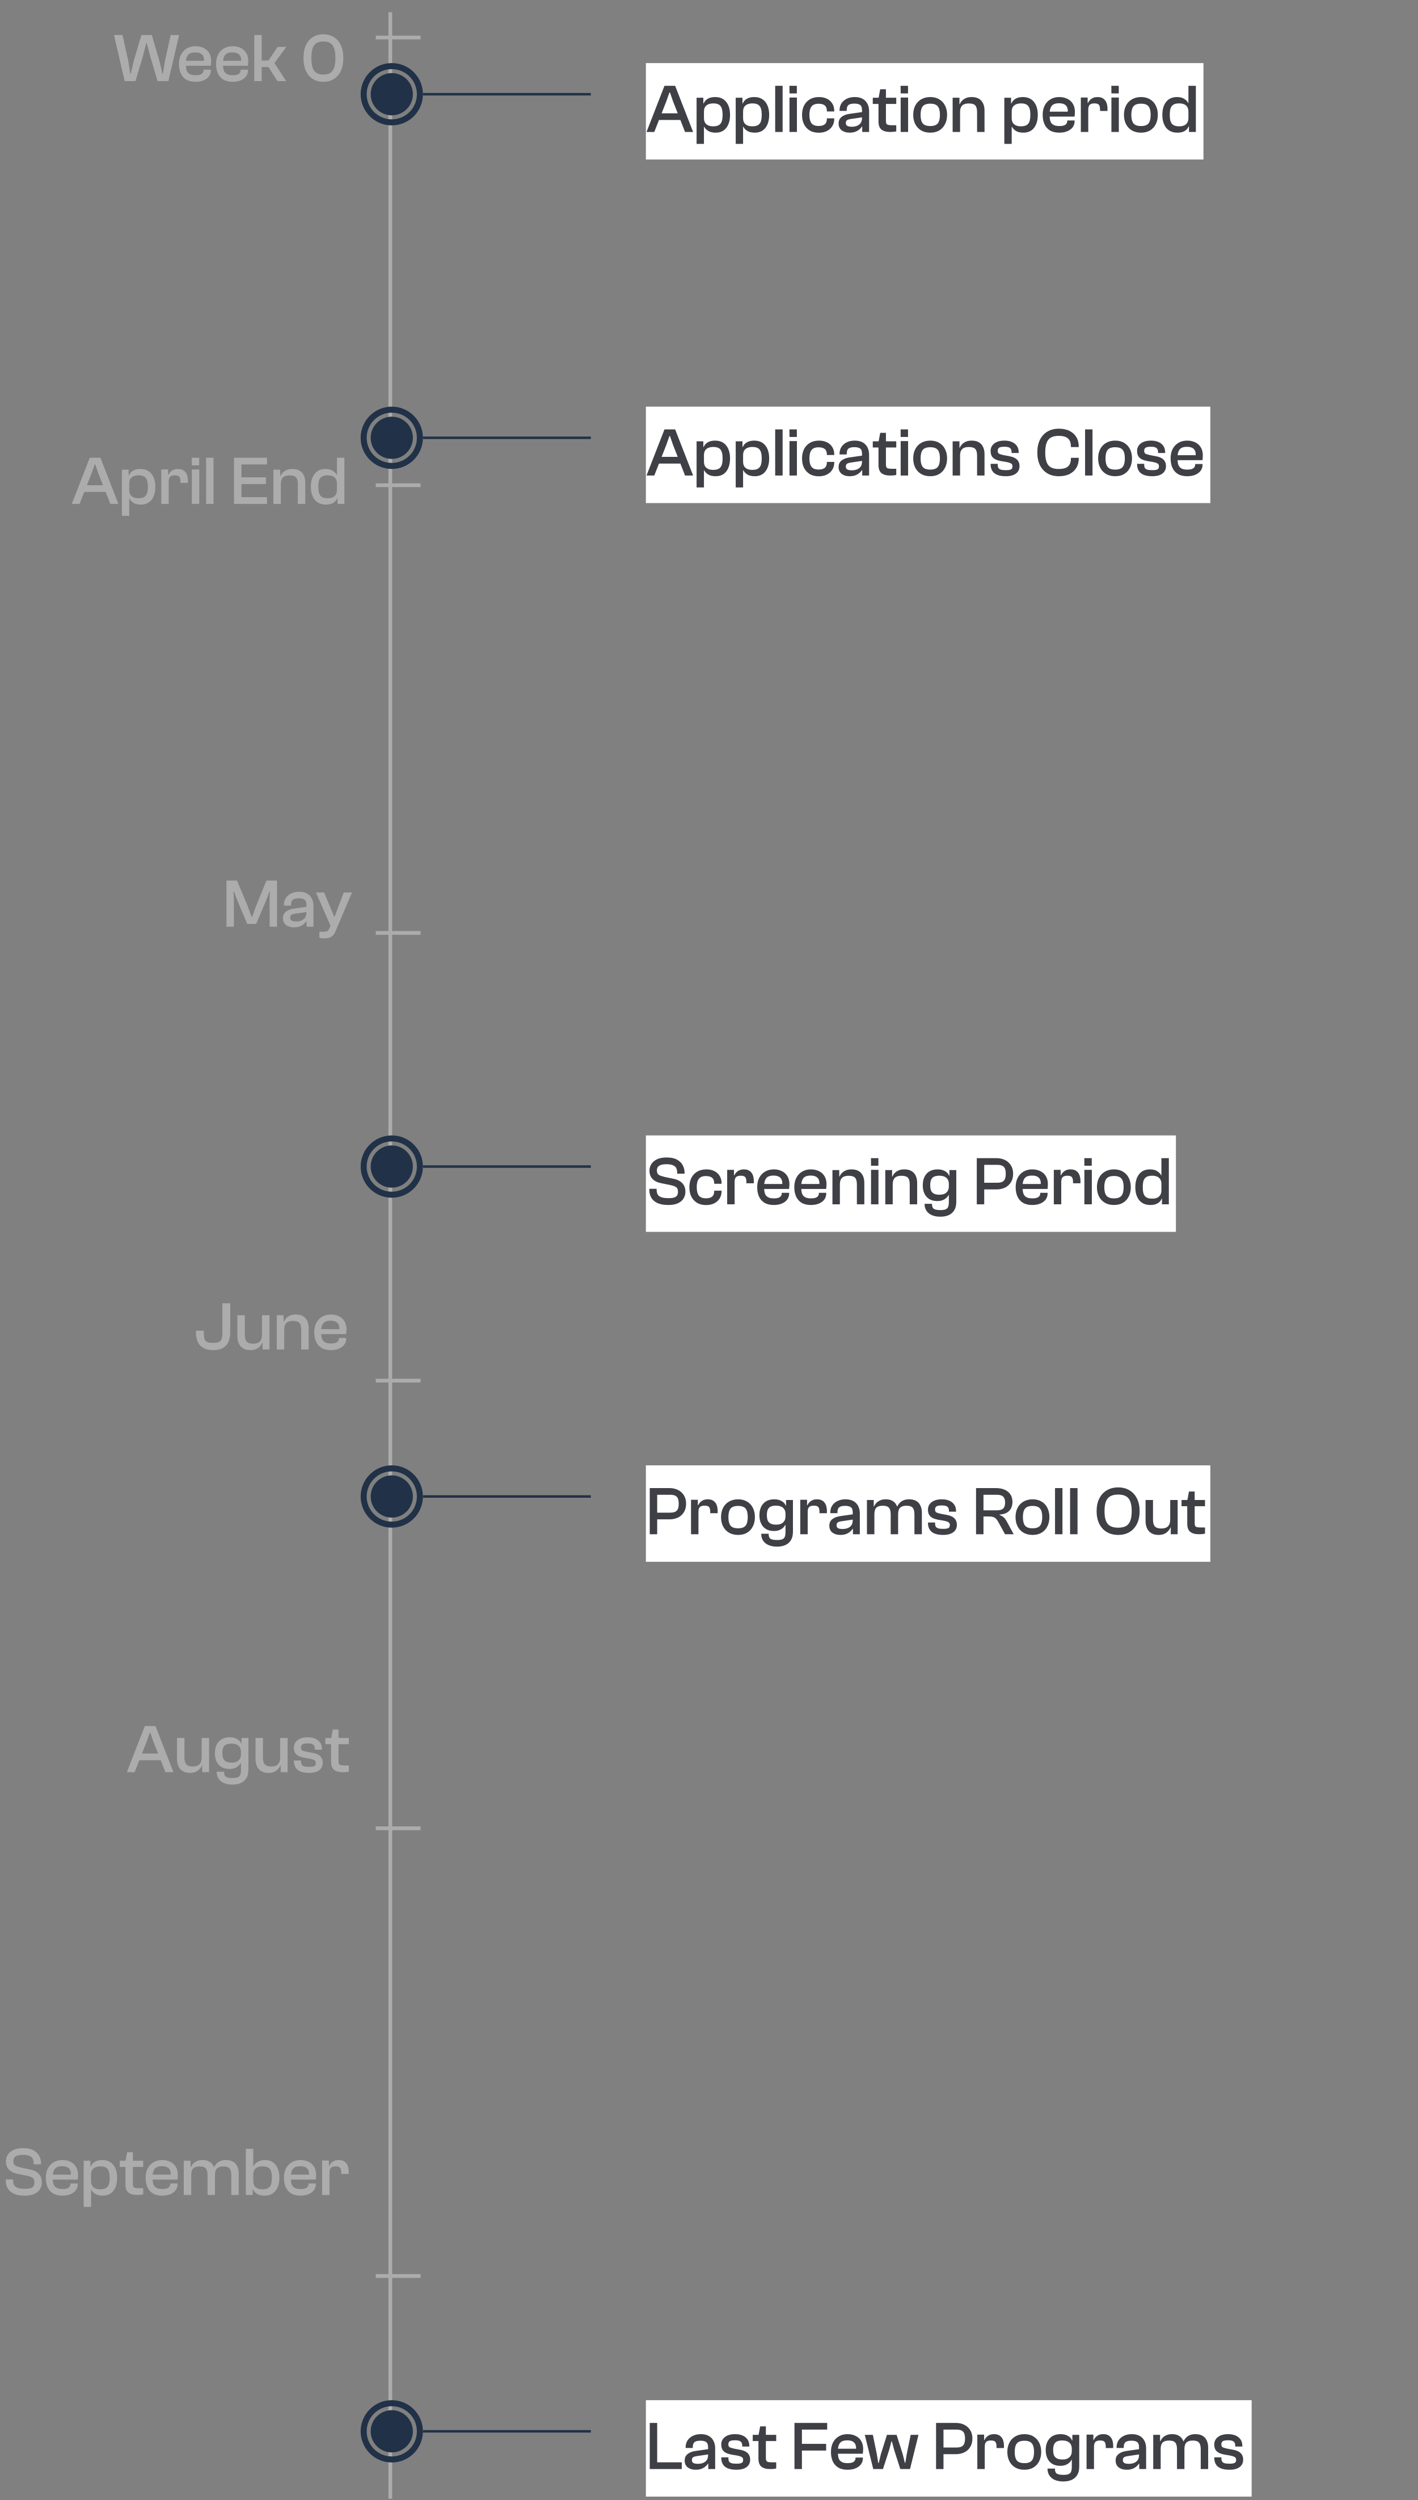 <svg width="206" height="363" viewBox="0 0 206 363" fill="none" xmlns="http://www.w3.org/2000/svg">
<rect x="0" y="0" width="206" height="363" fill="#808080" stroke="none"/>
<g clip-path="url(#clip0_3216_87638)">
<path d="M56.697 1.781L56.697 362.782" stroke="#ACACAC" stroke-width="0.542"/>
<path d="M61.099 5.449H54.594" stroke="#ACACAC" stroke-width="0.542"/>
<path d="M61.099 70.449H54.594" stroke="#ACACAC" stroke-width="0.542"/>
<path d="M61.099 135.449H54.594" stroke="#ACACAC" stroke-width="0.542"/>
<path d="M61.099 200.449H54.594" stroke="#ACACAC" stroke-width="0.542"/>
<path d="M61.099 265.449H54.594" stroke="#ACACAC" stroke-width="0.542"/>
<path d="M61.099 330.449H54.594" stroke="#ACACAC" stroke-width="0.542"/>
<path d="M19.68 11.78H18.11L16.561 5.08H17.8L18.64 8.85L18.921 10.7H19L19.43 8.85L20.541 5.08H22.05L23.16 8.85L23.601 10.7H23.671L23.96 8.85L24.8 5.08H26.02L24.46 11.78H22.89L21.881 8.37L21.331 6.29H21.241L20.701 8.37L19.68 11.78ZM28.407 11.88C27.867 11.88 27.417 11.774 27.057 11.56C26.697 11.34 26.43 11.037 26.257 10.65C26.083 10.257 25.997 9.804 25.997 9.29C25.997 8.777 26.093 8.327 26.287 7.94C26.487 7.554 26.767 7.254 27.127 7.04C27.487 6.82 27.913 6.71 28.407 6.71C28.853 6.71 29.247 6.797 29.587 6.97C29.933 7.137 30.2 7.38 30.387 7.7C30.58 8.02 30.677 8.407 30.677 8.86C30.677 8.994 30.67 9.124 30.657 9.25C30.65 9.37 30.64 9.47 30.627 9.55H26.507V8.83H29.747L29.637 8.93C29.663 8.624 29.63 8.374 29.537 8.18C29.45 7.987 29.307 7.844 29.107 7.75C28.913 7.657 28.67 7.61 28.377 7.61C27.85 7.61 27.49 7.744 27.297 8.01C27.103 8.27 27.007 8.63 27.007 9.09V9.39C27.007 9.724 27.047 10.007 27.127 10.241C27.213 10.467 27.36 10.637 27.567 10.751C27.773 10.864 28.057 10.92 28.417 10.92C28.837 10.92 29.133 10.854 29.307 10.72C29.48 10.587 29.567 10.411 29.567 10.191V10.111H30.637V10.2C30.637 10.54 30.543 10.837 30.357 11.09C30.17 11.337 29.91 11.53 29.577 11.67C29.25 11.81 28.86 11.88 28.407 11.88ZM33.797 11.88C33.257 11.88 32.807 11.774 32.447 11.56C32.087 11.34 31.821 11.037 31.647 10.65C31.474 10.257 31.387 9.804 31.387 9.29C31.387 8.777 31.484 8.327 31.677 7.94C31.877 7.554 32.157 7.254 32.517 7.04C32.877 6.82 33.304 6.71 33.797 6.71C34.244 6.71 34.637 6.797 34.977 6.97C35.324 7.137 35.591 7.38 35.777 7.7C35.971 8.02 36.067 8.407 36.067 8.86C36.067 8.994 36.061 9.124 36.047 9.25C36.041 9.37 36.031 9.47 36.017 9.55H31.897V8.83H35.137L35.027 8.93C35.054 8.624 35.021 8.374 34.927 8.18C34.841 7.987 34.697 7.844 34.497 7.75C34.304 7.657 34.061 7.61 33.767 7.61C33.241 7.61 32.881 7.744 32.687 8.01C32.494 8.27 32.397 8.63 32.397 9.09V9.39C32.397 9.724 32.437 10.007 32.517 10.241C32.604 10.467 32.751 10.637 32.957 10.751C33.164 10.864 33.447 10.92 33.807 10.92C34.227 10.92 34.524 10.854 34.697 10.72C34.871 10.587 34.957 10.411 34.957 10.191V10.111H36.027V10.2C36.027 10.54 35.934 10.837 35.747 11.09C35.561 11.337 35.301 11.53 34.967 11.67C34.641 11.81 34.251 11.88 33.797 11.88ZM41.579 11.78H40.309L39.009 9.74H37.419V8.78H38.999L40.339 6.81H41.599L39.869 9.16L41.579 11.78ZM38.019 11.78H36.939V5.08H38.019V11.78ZM46.978 11.88C46.378 11.88 45.861 11.74 45.428 11.46C44.994 11.18 44.661 10.784 44.428 10.271C44.201 9.75 44.088 9.137 44.088 8.43C44.088 7.724 44.201 7.114 44.428 6.6C44.661 6.08 44.994 5.68 45.428 5.4C45.861 5.12 46.378 4.98 46.978 4.98C47.578 4.98 48.094 5.12 48.528 5.4C48.961 5.68 49.294 6.08 49.528 6.6C49.761 7.114 49.878 7.724 49.878 8.43C49.878 9.137 49.761 9.75 49.528 10.271C49.294 10.784 48.961 11.18 48.528 11.46C48.094 11.74 47.578 11.88 46.978 11.88ZM46.978 10.831C47.378 10.831 47.704 10.754 47.958 10.601C48.218 10.447 48.411 10.194 48.538 9.84C48.664 9.487 48.728 9.017 48.728 8.43C48.728 7.837 48.664 7.364 48.538 7.01C48.411 6.657 48.218 6.404 47.958 6.25C47.704 6.097 47.378 6.02 46.978 6.02C46.584 6.02 46.258 6.097 45.998 6.25C45.738 6.404 45.544 6.657 45.418 7.01C45.298 7.364 45.238 7.837 45.238 8.43C45.238 9.017 45.298 9.487 45.418 9.84C45.544 10.194 45.738 10.447 45.998 10.601C46.258 10.754 46.584 10.831 46.978 10.831Z" fill="#ACACAC"/>
<path d="M11.56 73.161H10.43L13.04 66.461H14.59L17.2 73.161H16.03L14.27 68.681L13.84 67.431H13.76L13.32 68.681L11.56 73.161ZM15.94 71.421H11.72V70.451H15.94V71.421ZM20.465 73.261C20.018 73.261 19.655 73.174 19.375 73.001C19.101 72.821 18.911 72.618 18.805 72.391H18.535L18.585 71.121H18.775C18.775 71.394 18.825 71.621 18.925 71.801C19.031 71.981 19.188 72.118 19.395 72.211C19.601 72.298 19.848 72.341 20.135 72.341C20.368 72.341 20.571 72.311 20.745 72.251C20.918 72.191 21.058 72.098 21.165 71.971C21.278 71.844 21.358 71.674 21.405 71.461C21.458 71.241 21.485 70.978 21.485 70.671C21.485 70.364 21.458 70.108 21.405 69.901C21.358 69.688 21.278 69.514 21.165 69.381C21.058 69.248 20.918 69.154 20.745 69.101C20.578 69.041 20.375 69.011 20.135 69.011C19.848 69.011 19.601 69.058 19.395 69.151C19.188 69.238 19.031 69.371 18.925 69.551C18.825 69.724 18.775 69.951 18.775 70.231H18.585L18.535 69.011H18.735C18.855 68.724 19.051 68.501 19.325 68.341C19.605 68.174 19.961 68.091 20.395 68.091C21.095 68.091 21.631 68.324 22.005 68.791C22.378 69.258 22.565 69.884 22.565 70.671C22.565 71.458 22.385 72.088 22.025 72.561C21.665 73.028 21.145 73.261 20.465 73.261ZM18.775 74.891H17.705V68.191H18.685V69.371L18.775 69.501V74.891ZM24.508 73.161H23.428V68.161H24.418V69.551L24.508 69.601V73.161ZM24.508 69.921H24.258V68.951H24.468C24.568 68.718 24.732 68.518 24.958 68.351C25.192 68.178 25.492 68.091 25.858 68.091C26.212 68.091 26.492 68.168 26.698 68.321C26.912 68.474 27.065 68.678 27.158 68.931C27.252 69.184 27.298 69.468 27.298 69.781V70.111H26.218V69.911C26.218 69.578 26.162 69.344 26.048 69.211C25.935 69.078 25.722 69.011 25.408 69.011C25.082 69.011 24.848 69.081 24.708 69.221C24.575 69.354 24.508 69.588 24.508 69.921ZM28.94 67.561H27.87L27.86 66.461H28.94V67.561ZM28.95 73.161H27.87V68.161H28.95V73.161ZM31.022 73.161H29.942V66.461H31.022V73.161ZM35.075 73.161H33.995V66.461H35.075V73.161ZM38.785 73.161H34.325V72.181H38.785V73.161ZM38.635 70.281H34.325V69.301H38.635V70.281ZM38.785 67.431H34.325V66.461H38.785V67.431ZM44.347 73.161H43.267V70.271C43.267 69.831 43.184 69.514 43.017 69.321C42.851 69.121 42.537 69.021 42.077 69.021C41.784 69.021 41.544 69.064 41.357 69.151C41.171 69.231 41.031 69.364 40.937 69.551C40.844 69.731 40.797 69.978 40.797 70.291H40.607L40.517 69.121H40.757C40.831 68.941 40.941 68.774 41.087 68.621C41.234 68.468 41.421 68.341 41.647 68.241C41.881 68.141 42.157 68.091 42.477 68.091C42.911 68.091 43.264 68.174 43.537 68.341C43.811 68.508 44.014 68.738 44.147 69.031C44.281 69.324 44.347 69.661 44.347 70.041V73.161ZM40.797 73.161H39.717V68.191H40.707V69.681L40.797 69.731V73.161ZM47.352 73.261C46.645 73.261 46.102 73.028 45.722 72.561C45.349 72.088 45.162 71.458 45.162 70.671C45.162 69.884 45.345 69.258 45.712 68.791C46.085 68.324 46.612 68.091 47.292 68.091C47.732 68.091 48.085 68.181 48.352 68.361C48.625 68.534 48.815 68.734 48.922 68.961H49.192L49.142 70.231H48.952C48.952 69.951 48.899 69.721 48.792 69.541C48.685 69.361 48.532 69.228 48.332 69.141C48.132 69.054 47.885 69.011 47.592 69.011C47.352 69.011 47.145 69.041 46.972 69.101C46.805 69.161 46.665 69.254 46.552 69.381C46.445 69.508 46.365 69.678 46.312 69.891C46.265 70.104 46.242 70.364 46.242 70.671C46.242 70.971 46.265 71.231 46.312 71.451C46.365 71.664 46.445 71.838 46.552 71.971C46.665 72.098 46.809 72.191 46.982 72.251C47.155 72.311 47.359 72.341 47.592 72.341C47.885 72.341 48.132 72.298 48.332 72.211C48.532 72.118 48.685 71.981 48.792 71.801C48.899 71.621 48.952 71.394 48.952 71.121H49.142L49.192 72.341H48.992C48.879 72.628 48.682 72.854 48.402 73.021C48.129 73.181 47.779 73.261 47.352 73.261ZM50.032 73.161H49.032V71.981L48.952 71.851V66.461H50.032V73.161Z" fill="#ACACAC"/>
<path d="M33.98 134.544H32.9V127.844H34.43L35.97 131.524L36.55 133.124H36.63L37.21 131.524L38.71 127.844H40.24V134.544H39.17V130.584L39.21 129.464H39.14L38.72 130.584L37.22 134.144H35.92L34.41 130.584L34.01 129.464H33.92L33.98 130.584V134.544ZM45.538 134.544H44.538V133.564L44.508 133.294V131.384C44.508 131.011 44.417 130.758 44.237 130.624C44.064 130.491 43.781 130.424 43.388 130.424C42.994 130.424 42.711 130.494 42.538 130.634C42.371 130.774 42.288 131.008 42.288 131.334V131.484H41.248V131.384C41.248 131.011 41.337 130.681 41.517 130.394C41.704 130.108 41.961 129.884 42.288 129.724C42.621 129.558 43.008 129.474 43.447 129.474C43.914 129.474 44.301 129.561 44.608 129.734C44.914 129.908 45.144 130.148 45.297 130.454C45.458 130.754 45.538 131.111 45.538 131.524V134.544ZM42.688 134.644C42.241 134.644 41.864 134.531 41.557 134.304C41.258 134.071 41.108 133.741 41.108 133.314C41.108 133.034 41.171 132.801 41.297 132.614C41.431 132.428 41.621 132.274 41.867 132.154C42.114 132.034 42.414 131.951 42.767 131.904L44.608 131.644V132.404L42.928 132.654C42.641 132.694 42.441 132.754 42.328 132.834C42.214 132.914 42.157 133.048 42.157 133.234C42.157 133.428 42.224 133.568 42.358 133.654C42.498 133.741 42.724 133.784 43.038 133.784C43.278 133.784 43.508 133.748 43.727 133.674C43.954 133.594 44.141 133.464 44.288 133.284C44.434 133.098 44.508 132.838 44.508 132.504L44.648 133.774L44.487 133.764C44.394 133.918 44.264 134.061 44.097 134.194C43.938 134.328 43.741 134.438 43.508 134.524C43.274 134.604 43.001 134.644 42.688 134.644ZM47.148 136.244C47.015 136.244 46.878 136.234 46.738 136.214C46.598 136.201 46.485 136.181 46.398 136.154V135.274H47.088C47.295 135.274 47.448 135.244 47.548 135.184C47.648 135.131 47.742 135.014 47.828 134.834L48.138 134.134L48.048 134.484L45.898 129.574H47.088L48.088 131.984L48.538 133.064H48.628L49.028 131.984L49.938 129.574H51.138L48.778 135.124C48.658 135.424 48.522 135.654 48.368 135.814C48.215 135.974 48.038 136.084 47.838 136.144C47.645 136.211 47.415 136.244 47.148 136.244Z" fill="#ACACAC"/>
<path d="M30.991 196.023C30.384 196.023 29.897 195.917 29.531 195.703C29.164 195.49 28.894 195.193 28.721 194.813C28.554 194.427 28.471 193.983 28.471 193.483V193.203H29.611V193.563C29.611 193.897 29.641 194.17 29.701 194.383C29.767 194.59 29.897 194.74 30.091 194.833C30.291 194.927 30.581 194.973 30.961 194.973C31.341 194.973 31.627 194.927 31.821 194.833C32.014 194.74 32.141 194.59 32.201 194.383C32.267 194.17 32.301 193.897 32.301 193.563V189.223H33.451V193.473C33.451 193.98 33.364 194.427 33.191 194.813C33.024 195.193 32.761 195.49 32.401 195.703C32.041 195.917 31.571 196.023 30.991 196.023ZM36.365 196.023C35.939 196.023 35.585 195.937 35.305 195.763C35.025 195.583 34.819 195.343 34.685 195.043C34.552 194.737 34.485 194.397 34.485 194.023V190.953H35.565V193.823C35.565 194.27 35.659 194.593 35.845 194.793C36.032 194.993 36.339 195.093 36.765 195.093C37.045 195.093 37.282 195.05 37.475 194.963C37.669 194.87 37.815 194.727 37.915 194.533C38.015 194.333 38.065 194.073 38.065 193.753H38.345V194.933H38.105C38.032 195.12 37.919 195.297 37.765 195.463C37.619 195.63 37.429 195.767 37.195 195.873C36.969 195.973 36.692 196.023 36.365 196.023ZM39.145 195.923H38.145V194.433L38.065 194.383V190.953H39.145V195.923ZM44.839 195.923H43.759V193.033C43.759 192.593 43.675 192.277 43.509 192.083C43.342 191.883 43.029 191.783 42.569 191.783C42.275 191.783 42.035 191.827 41.849 191.913C41.662 191.993 41.522 192.127 41.429 192.313C41.335 192.493 41.289 192.74 41.289 193.053H41.099L41.009 191.883H41.249C41.322 191.703 41.432 191.537 41.579 191.383C41.725 191.23 41.912 191.103 42.139 191.003C42.372 190.903 42.649 190.853 42.969 190.853C43.402 190.853 43.755 190.937 44.029 191.103C44.302 191.27 44.505 191.5 44.639 191.793C44.772 192.087 44.839 192.423 44.839 192.803V195.923ZM41.289 195.923H40.209V190.953H41.199V192.443L41.289 192.493V195.923ZM48.063 196.023C47.523 196.023 47.073 195.917 46.713 195.703C46.353 195.483 46.087 195.18 45.913 194.793C45.74 194.4 45.653 193.947 45.653 193.433C45.653 192.92 45.75 192.47 45.943 192.083C46.143 191.697 46.423 191.397 46.783 191.183C47.143 190.963 47.57 190.853 48.063 190.853C48.51 190.853 48.903 190.94 49.243 191.113C49.59 191.28 49.856 191.523 50.043 191.843C50.236 192.163 50.333 192.55 50.333 193.003C50.333 193.137 50.327 193.267 50.313 193.393C50.306 193.513 50.297 193.613 50.283 193.693H46.163V192.973H49.403L49.293 193.073C49.32 192.767 49.286 192.517 49.193 192.323C49.106 192.13 48.963 191.987 48.763 191.893C48.57 191.8 48.327 191.753 48.033 191.753C47.507 191.753 47.147 191.887 46.953 192.153C46.76 192.413 46.663 192.773 46.663 193.233V193.533C46.663 193.867 46.703 194.15 46.783 194.383C46.87 194.61 47.017 194.78 47.223 194.893C47.43 195.007 47.713 195.063 48.073 195.063C48.493 195.063 48.79 194.997 48.963 194.863C49.136 194.73 49.223 194.553 49.223 194.333V194.253H50.293V194.343C50.293 194.683 50.2 194.98 50.013 195.233C49.827 195.48 49.566 195.673 49.233 195.813C48.907 195.953 48.517 196.023 48.063 196.023Z" fill="#ACACAC"/>
<path d="M19.56 257.305H18.43L21.04 250.605H22.59L25.2 257.305H24.03L22.27 252.825L21.84 251.575H21.76L21.32 252.825L19.56 257.305ZM23.94 255.565H19.72V254.595H23.94V255.565ZM27.595 257.405C27.168 257.405 26.815 257.318 26.535 257.145C26.255 256.965 26.048 256.725 25.915 256.425C25.781 256.118 25.715 255.778 25.715 255.405V252.335H26.795V255.205C26.795 255.652 26.888 255.975 27.075 256.175C27.261 256.375 27.568 256.475 27.995 256.475C28.275 256.475 28.511 256.432 28.705 256.345C28.898 256.252 29.045 256.108 29.145 255.915C29.245 255.715 29.295 255.455 29.295 255.135H29.575V256.315H29.335C29.261 256.502 29.148 256.678 28.995 256.845C28.848 257.012 28.658 257.148 28.425 257.255C28.198 257.355 27.921 257.405 27.595 257.405ZM30.375 257.305H29.375V255.815L29.295 255.765V252.335H30.375V257.305ZM33.769 259.105C33.302 259.105 32.895 259.032 32.549 258.885C32.209 258.738 31.945 258.525 31.759 258.245C31.572 257.972 31.479 257.635 31.479 257.235H32.559C32.559 257.462 32.592 257.642 32.659 257.775C32.725 257.908 32.849 258.002 33.029 258.055C33.209 258.115 33.465 258.145 33.799 258.145C34.125 258.145 34.375 258.108 34.549 258.035C34.722 257.962 34.842 257.838 34.909 257.665C34.975 257.492 35.009 257.252 35.009 256.945V253.645L35.089 253.515V252.335H36.089V256.945C36.089 257.432 35.995 257.832 35.809 258.145C35.622 258.465 35.355 258.705 35.009 258.865C34.669 259.025 34.255 259.105 33.769 259.105ZM33.349 256.835C32.662 256.835 32.135 256.628 31.769 256.215C31.402 255.795 31.219 255.235 31.219 254.535C31.219 253.835 31.405 253.278 31.779 252.865C32.152 252.445 32.689 252.235 33.389 252.235C33.795 252.235 34.145 252.318 34.439 252.485C34.732 252.645 34.935 252.868 35.049 253.155H35.249L35.199 254.375H35.009C35.009 254.095 34.952 253.865 34.839 253.685C34.725 253.505 34.565 253.372 34.359 253.285C34.152 253.198 33.912 253.155 33.639 253.155C33.325 253.155 33.069 253.198 32.869 253.285C32.675 253.372 32.532 253.518 32.439 253.725C32.345 253.925 32.299 254.195 32.299 254.535C32.299 254.788 32.325 255.005 32.379 255.185C32.432 255.358 32.515 255.498 32.629 255.605C32.742 255.712 32.885 255.792 33.059 255.845C33.232 255.892 33.432 255.915 33.659 255.915C33.932 255.915 34.169 255.872 34.369 255.785C34.569 255.692 34.725 255.555 34.839 255.375C34.952 255.195 35.009 254.965 35.009 254.685H35.229V255.955H34.969C34.855 256.195 34.659 256.402 34.379 256.575C34.099 256.748 33.755 256.835 33.349 256.835ZM39.001 257.405C38.574 257.405 38.221 257.318 37.941 257.145C37.661 256.965 37.454 256.725 37.321 256.425C37.188 256.118 37.121 255.778 37.121 255.405V252.335H38.201V255.205C38.201 255.652 38.294 255.975 38.481 256.175C38.668 256.375 38.974 256.475 39.401 256.475C39.681 256.475 39.918 256.432 40.111 256.345C40.304 256.252 40.451 256.108 40.551 255.915C40.651 255.715 40.701 255.455 40.701 255.135H40.981V256.315H40.741C40.668 256.502 40.554 256.678 40.401 256.845C40.254 257.012 40.064 257.148 39.831 257.255C39.604 257.355 39.328 257.405 39.001 257.405ZM41.781 257.305H40.781V255.815L40.701 255.765V252.335H41.781V257.305ZM44.905 257.405C44.178 257.405 43.628 257.262 43.255 256.975C42.882 256.682 42.695 256.232 42.695 255.625V255.605H43.735V255.785C43.735 255.958 43.768 256.102 43.835 256.215C43.908 256.322 44.028 256.402 44.195 256.455C44.368 256.502 44.612 256.525 44.925 256.525C45.192 256.525 45.392 256.505 45.525 256.465C45.665 256.418 45.758 256.355 45.805 256.275C45.852 256.195 45.875 256.095 45.875 255.975C45.875 255.775 45.805 255.635 45.665 255.555C45.525 255.468 45.275 255.392 44.915 255.325L44.135 255.195C43.842 255.135 43.585 255.052 43.365 254.945C43.152 254.832 42.985 254.678 42.865 254.485C42.752 254.285 42.695 254.035 42.695 253.735C42.695 253.288 42.872 252.928 43.225 252.655C43.578 252.375 44.078 252.235 44.725 252.235C45.118 252.235 45.468 252.298 45.775 252.425C46.082 252.552 46.325 252.742 46.505 252.995C46.685 253.248 46.775 253.565 46.775 253.945V254.035H45.745V253.915C45.745 253.755 45.718 253.618 45.665 253.505C45.612 253.385 45.512 253.292 45.365 253.225C45.218 253.158 44.995 253.125 44.695 253.125C44.302 253.125 44.042 253.175 43.915 253.275C43.788 253.375 43.725 253.522 43.725 253.715C43.725 253.908 43.782 254.045 43.895 254.125C44.015 254.198 44.248 254.272 44.595 254.345L45.445 254.505C45.765 254.565 46.032 254.655 46.245 254.775C46.458 254.895 46.618 255.052 46.725 255.245C46.838 255.438 46.895 255.668 46.895 255.935C46.895 256.402 46.718 256.765 46.365 257.025C46.018 257.278 45.532 257.405 44.905 257.405ZM49.788 257.305C49.241 257.305 48.821 257.188 48.528 256.955C48.241 256.722 48.098 256.328 48.098 255.775V252.445L48.348 251.105H49.178V255.725C49.178 255.985 49.241 256.152 49.368 256.225C49.501 256.292 49.738 256.325 50.078 256.325H50.678V257.215C50.578 257.242 50.448 257.265 50.288 257.285C50.128 257.298 49.961 257.305 49.788 257.305ZM50.678 253.235H47.268V252.335H50.678V253.235Z" fill="#ACACAC"/>
<path d="M3.61 318.783C2.97 318.783 2.447 318.693 2.04 318.513C1.633 318.326 1.33 318.07 1.13 317.743C0.937 317.41 0.84 317.03 0.84 316.603V316.433H1.9V316.543C1.9 316.816 1.947 317.046 2.04 317.233C2.14 317.42 2.317 317.56 2.57 317.653C2.823 317.746 3.187 317.793 3.66 317.793C4.153 317.793 4.5 317.723 4.7 317.583C4.9 317.436 5 317.21 5 316.903C5 316.696 4.97 316.53 4.91 316.403C4.85 316.276 4.73 316.173 4.55 316.093C4.377 316.006 4.117 315.93 3.77 315.863L2.63 315.633C2.243 315.56 1.92 315.446 1.66 315.293C1.4 315.133 1.2 314.93 1.06 314.683C0.927 314.436 0.86 314.14 0.86 313.793C0.86 313.46 0.947 313.15 1.12 312.863C1.3 312.57 1.573 312.333 1.94 312.153C2.313 311.973 2.787 311.883 3.36 311.883C3.973 311.883 4.47 311.986 4.85 312.193C5.237 312.4 5.517 312.673 5.69 313.013C5.87 313.346 5.96 313.713 5.96 314.113V314.233H4.89V314.123C4.89 313.843 4.843 313.613 4.75 313.433C4.663 313.246 4.503 313.106 4.27 313.013C4.043 312.913 3.733 312.863 3.34 312.863C2.847 312.863 2.49 312.936 2.27 313.083C2.05 313.23 1.94 313.45 1.94 313.743C1.94 313.943 1.973 314.103 2.04 314.223C2.113 314.343 2.237 314.44 2.41 314.513C2.59 314.58 2.83 314.65 3.13 314.723L4.27 314.963C4.697 315.043 5.04 315.17 5.3 315.343C5.567 315.516 5.763 315.73 5.89 315.983C6.017 316.23 6.08 316.523 6.08 316.863C6.08 317.21 5.993 317.53 5.82 317.823C5.647 318.116 5.377 318.35 5.01 318.523C4.65 318.696 4.183 318.783 3.61 318.783ZM9.066 318.783C8.526 318.783 8.076 318.676 7.716 318.463C7.356 318.243 7.09 317.94 6.916 317.553C6.743 317.16 6.656 316.706 6.656 316.193C6.656 315.68 6.753 315.23 6.946 314.843C7.146 314.456 7.426 314.156 7.786 313.943C8.146 313.723 8.573 313.613 9.066 313.613C9.513 313.613 9.906 313.7 10.246 313.873C10.593 314.04 10.86 314.283 11.046 314.603C11.239 314.923 11.336 315.31 11.336 315.763C11.336 315.896 11.329 316.026 11.316 316.153C11.309 316.273 11.3 316.373 11.286 316.453H7.166V315.733H10.406L10.296 315.833C10.323 315.526 10.29 315.276 10.196 315.083C10.11 314.89 9.966 314.746 9.766 314.653C9.573 314.56 9.33 314.513 9.036 314.513C8.51 314.513 8.15 314.646 7.956 314.913C7.763 315.173 7.666 315.533 7.666 315.993V316.293C7.666 316.626 7.706 316.91 7.786 317.143C7.873 317.37 8.02 317.54 8.226 317.653C8.433 317.766 8.716 317.823 9.076 317.823C9.496 317.823 9.793 317.756 9.966 317.623C10.139 317.49 10.226 317.313 10.226 317.093V317.013H11.296V317.103C11.296 317.443 11.203 317.74 11.016 317.993C10.829 318.24 10.569 318.433 10.236 318.573C9.91 318.713 9.52 318.783 9.066 318.783ZM14.918 318.783C14.471 318.783 14.108 318.696 13.828 318.523C13.555 318.343 13.365 318.14 13.258 317.913H12.988L13.038 316.643H13.228C13.228 316.916 13.278 317.143 13.378 317.323C13.485 317.503 13.641 317.64 13.848 317.733C14.055 317.82 14.301 317.863 14.588 317.863C14.821 317.863 15.025 317.833 15.198 317.773C15.371 317.713 15.511 317.62 15.618 317.493C15.731 317.366 15.811 317.196 15.858 316.983C15.911 316.763 15.938 316.5 15.938 316.193C15.938 315.886 15.911 315.63 15.858 315.423C15.811 315.21 15.731 315.036 15.618 314.903C15.511 314.77 15.371 314.676 15.198 314.623C15.031 314.563 14.828 314.533 14.588 314.533C14.301 314.533 14.055 314.58 13.848 314.673C13.641 314.76 13.485 314.893 13.378 315.073C13.278 315.246 13.228 315.473 13.228 315.753H13.038L12.988 314.533H13.188C13.308 314.246 13.505 314.023 13.778 313.863C14.058 313.696 14.415 313.613 14.848 313.613C15.548 313.613 16.085 313.846 16.458 314.313C16.831 314.78 17.018 315.406 17.018 316.193C17.018 316.98 16.838 317.61 16.478 318.083C16.118 318.55 15.598 318.783 14.918 318.783ZM13.228 320.413H12.158V313.713H13.138V314.893L13.228 315.023V320.413ZM19.913 318.683C19.366 318.683 18.946 318.566 18.653 318.333C18.366 318.1 18.223 317.706 18.223 317.153V313.823L18.473 312.483H19.303V317.103C19.303 317.363 19.366 317.53 19.493 317.603C19.626 317.67 19.863 317.703 20.203 317.703H20.803V318.593C20.703 318.62 20.573 318.643 20.413 318.663C20.253 318.676 20.086 318.683 19.913 318.683ZM20.803 314.613H17.393V313.713H20.803V314.613ZM23.568 318.783C23.028 318.783 22.578 318.676 22.218 318.463C21.858 318.243 21.591 317.94 21.418 317.553C21.245 317.16 21.158 316.706 21.158 316.193C21.158 315.68 21.255 315.23 21.448 314.843C21.648 314.456 21.928 314.156 22.288 313.943C22.648 313.723 23.075 313.613 23.568 313.613C24.015 313.613 24.408 313.7 24.748 313.873C25.095 314.04 25.361 314.283 25.548 314.603C25.741 314.923 25.838 315.31 25.838 315.763C25.838 315.896 25.831 316.026 25.818 316.153C25.811 316.273 25.802 316.373 25.788 316.453H21.668V315.733H24.908L24.798 315.833C24.825 315.526 24.791 315.276 24.698 315.083C24.611 314.89 24.468 314.746 24.268 314.653C24.075 314.56 23.831 314.513 23.538 314.513C23.012 314.513 22.651 314.646 22.458 314.913C22.265 315.173 22.168 315.533 22.168 315.993V316.293C22.168 316.626 22.208 316.91 22.288 317.143C22.375 317.37 22.521 317.54 22.728 317.653C22.935 317.766 23.218 317.823 23.578 317.823C23.998 317.823 24.295 317.756 24.468 317.623C24.642 317.49 24.728 317.313 24.728 317.093V317.013H25.798V317.103C25.798 317.443 25.705 317.74 25.518 317.993C25.331 318.24 25.072 318.433 24.738 318.573C24.412 318.713 24.021 318.783 23.568 318.783ZM34.68 318.683H33.6V315.793C33.6 315.353 33.517 315.036 33.35 314.843C33.19 314.643 32.883 314.543 32.43 314.543C32.023 314.543 31.72 314.64 31.52 314.833C31.327 315.02 31.23 315.34 31.23 315.793L31.04 315.813L30.95 314.643H31.11C31.19 314.47 31.3 314.306 31.44 314.153C31.587 313.993 31.773 313.863 32 313.763C32.227 313.663 32.503 313.613 32.83 313.613C33.263 313.613 33.613 313.696 33.88 313.863C34.153 314.03 34.353 314.26 34.48 314.553C34.613 314.846 34.68 315.183 34.68 315.563V318.683ZM27.78 318.683H26.7V313.713H27.69V315.203L27.78 315.253V318.683ZM31.23 318.683H30.15V315.793C30.15 315.353 30.067 315.036 29.9 314.843C29.74 314.643 29.433 314.543 28.98 314.543C28.573 314.543 28.27 314.636 28.07 314.823C27.877 315.01 27.78 315.33 27.78 315.783L27.59 315.813L27.5 314.643H27.74C27.813 314.463 27.92 314.296 28.06 314.143C28.207 313.99 28.393 313.863 28.62 313.763C28.847 313.663 29.117 313.613 29.43 313.613C29.85 313.613 30.19 313.696 30.45 313.863C30.717 314.03 30.913 314.26 31.04 314.553C31.167 314.846 31.23 315.183 31.23 315.563V318.683ZM38.424 318.783C37.99 318.783 37.634 318.703 37.354 318.543C37.074 318.376 36.87 318.15 36.744 317.863H36.544L36.604 316.643H36.794C36.794 316.916 36.844 317.143 36.944 317.323C37.05 317.503 37.204 317.64 37.404 317.733C37.61 317.82 37.857 317.863 38.144 317.863C38.384 317.863 38.587 317.833 38.754 317.773C38.927 317.713 39.07 317.62 39.184 317.493C39.297 317.36 39.377 317.186 39.424 316.973C39.477 316.753 39.504 316.493 39.504 316.193C39.504 315.886 39.477 315.626 39.424 315.413C39.377 315.2 39.297 315.03 39.184 314.903C39.077 314.776 38.937 314.683 38.764 314.623C38.59 314.563 38.384 314.533 38.144 314.533C37.857 314.533 37.61 314.576 37.404 314.663C37.204 314.75 37.05 314.883 36.944 315.063C36.844 315.243 36.794 315.473 36.794 315.753H36.604L36.544 314.503H36.824C36.93 314.276 37.124 314.073 37.404 313.893C37.69 313.706 38.05 313.613 38.484 313.613C39.17 313.613 39.69 313.846 40.044 314.313C40.404 314.78 40.584 315.406 40.584 316.193C40.584 316.98 40.397 317.61 40.024 318.083C39.657 318.55 39.124 318.783 38.424 318.783ZM36.704 318.683H35.714V311.983H36.794V317.373L36.704 317.503V318.683ZM43.656 318.783C43.116 318.783 42.666 318.676 42.306 318.463C41.946 318.243 41.679 317.94 41.506 317.553C41.333 317.16 41.246 316.706 41.246 316.193C41.246 315.68 41.343 315.23 41.536 314.843C41.736 314.456 42.016 314.156 42.376 313.943C42.736 313.723 43.163 313.613 43.656 313.613C44.103 313.613 44.496 313.7 44.836 313.873C45.183 314.04 45.449 314.283 45.636 314.603C45.829 314.923 45.926 315.31 45.926 315.763C45.926 315.896 45.919 316.026 45.906 316.153C45.899 316.273 45.889 316.373 45.876 316.453H41.756V315.733H44.996L44.886 315.833C44.913 315.526 44.879 315.276 44.786 315.083C44.699 314.89 44.556 314.746 44.356 314.653C44.163 314.56 43.919 314.513 43.626 314.513C43.099 314.513 42.739 314.646 42.546 314.913C42.353 315.173 42.256 315.533 42.256 315.993V316.293C42.256 316.626 42.296 316.91 42.376 317.143C42.463 317.37 42.609 317.54 42.816 317.653C43.023 317.766 43.306 317.823 43.666 317.823C44.086 317.823 44.383 317.756 44.556 317.623C44.729 317.49 44.816 317.313 44.816 317.093V317.013H45.886V317.103C45.886 317.443 45.793 317.74 45.606 317.993C45.419 318.24 45.159 318.433 44.826 318.573C44.499 318.713 44.109 318.783 43.656 318.783ZM47.868 318.683H46.788V313.683H47.778V315.073L47.868 315.123V318.683ZM47.868 315.443H47.618V314.473H47.828C47.928 314.24 48.091 314.04 48.318 313.873C48.551 313.7 48.851 313.613 49.218 313.613C49.571 313.613 49.851 313.69 50.058 313.843C50.271 313.996 50.425 314.2 50.518 314.453C50.611 314.706 50.658 314.99 50.658 315.303V315.633H49.578V315.433C49.578 315.1 49.521 314.866 49.408 314.733C49.294 314.6 49.081 314.533 48.768 314.533C48.441 314.533 48.208 314.603 48.068 314.743C47.934 314.876 47.868 315.11 47.868 315.443Z" fill="#ACACAC"/>
<path d="M61.001 353.001C61.001 350.745 59.173 348.917 56.917 348.917C54.661 348.917 52.832 350.745 52.832 353.001C52.832 355.257 54.661 357.086 56.917 357.086C59.173 357.086 61.001 355.257 61.001 353.001Z" stroke="#213147" stroke-width="0.875"/>
<path d="M59.98 352.999C59.98 351.307 58.609 349.935 56.917 349.935C55.225 349.935 53.853 351.307 53.853 352.999C53.853 354.691 55.225 356.062 56.917 356.062C58.609 356.062 59.98 354.691 59.98 352.999Z" fill="#213147"/>
<path d="M61.44 353H85.833" stroke="#213147" stroke-width="0.362"/>
<path d="M181.832 348.48H93.832V362.48H181.832V348.48Z" fill="white"/>
<path d="M95.473 358.481H94.393V351.781H95.473V358.481ZM99.043 358.481H94.713V357.501H99.043V358.481ZM103.895 358.481H102.895V357.501L102.865 357.231V355.321C102.865 354.948 102.775 354.694 102.595 354.561C102.422 354.428 102.139 354.361 101.745 354.361C101.352 354.361 101.069 354.431 100.895 354.571C100.729 354.711 100.645 354.944 100.645 355.271V355.421H99.605V355.321C99.605 354.948 99.695 354.618 99.875 354.331C100.062 354.044 100.319 353.821 100.645 353.661C100.979 353.494 101.365 353.411 101.805 353.411C102.272 353.411 102.659 353.498 102.965 353.671C103.272 353.844 103.502 354.084 103.655 354.391C103.815 354.691 103.895 355.048 103.895 355.461V358.481ZM101.045 358.581C100.599 358.581 100.222 358.468 99.915 358.241C99.615 358.008 99.465 357.678 99.465 357.251C99.465 356.971 99.528 356.738 99.655 356.551C99.788 356.364 99.978 356.211 100.225 356.091C100.472 355.971 100.772 355.888 101.125 355.841L102.965 355.581V356.341L101.285 356.591C100.999 356.631 100.799 356.691 100.685 356.771C100.572 356.851 100.515 356.984 100.515 357.171C100.515 357.364 100.582 357.504 100.715 357.591C100.855 357.678 101.082 357.721 101.395 357.721C101.635 357.721 101.865 357.684 102.085 357.611C102.312 357.531 102.499 357.401 102.645 357.221C102.792 357.034 102.865 356.774 102.865 356.441L103.005 357.711L102.845 357.701C102.752 357.854 102.622 357.998 102.455 358.131C102.295 358.264 102.099 358.374 101.865 358.461C101.632 358.541 101.359 358.581 101.045 358.581ZM106.99 358.581C106.263 358.581 105.713 358.438 105.34 358.151C104.967 357.858 104.78 357.408 104.78 356.801V356.781H105.82V356.961C105.82 357.134 105.853 357.278 105.92 357.391C105.993 357.498 106.113 357.578 106.28 357.631C106.453 357.678 106.697 357.701 107.01 357.701C107.277 357.701 107.477 357.681 107.61 357.641C107.75 357.594 107.843 357.531 107.89 357.451C107.937 357.371 107.96 357.271 107.96 357.151C107.96 356.951 107.89 356.811 107.75 356.731C107.61 356.644 107.36 356.568 107 356.501L106.22 356.371C105.927 356.311 105.67 356.228 105.45 356.121C105.237 356.008 105.07 355.854 104.95 355.661C104.837 355.461 104.78 355.211 104.78 354.911C104.78 354.464 104.957 354.104 105.31 353.831C105.663 353.551 106.163 353.411 106.81 353.411C107.203 353.411 107.553 353.474 107.86 353.601C108.167 353.728 108.41 353.918 108.59 354.171C108.77 354.424 108.86 354.741 108.86 355.121V355.211H107.83V355.091C107.83 354.931 107.803 354.794 107.75 354.681C107.697 354.561 107.597 354.468 107.45 354.401C107.303 354.334 107.08 354.301 106.78 354.301C106.387 354.301 106.127 354.351 106 354.451C105.873 354.551 105.81 354.698 105.81 354.891C105.81 355.084 105.867 355.221 105.98 355.301C106.1 355.374 106.333 355.448 106.68 355.521L107.53 355.681C107.85 355.741 108.117 355.831 108.33 355.951C108.543 356.071 108.703 356.228 108.81 356.421C108.923 356.614 108.98 356.844 108.98 357.111C108.98 357.578 108.803 357.941 108.45 358.201C108.103 358.454 107.617 358.581 106.99 358.581ZM111.873 358.481C111.326 358.481 110.906 358.364 110.613 358.131C110.326 357.898 110.183 357.504 110.183 356.951V353.621L110.433 352.281H111.263V356.901C111.263 357.161 111.326 357.328 111.453 357.401C111.586 357.468 111.823 357.501 112.163 357.501H112.763V358.391C112.663 358.418 112.533 358.441 112.373 358.461C112.213 358.474 112.046 358.481 111.873 358.481ZM112.763 354.411H109.353V353.511H112.763V354.411ZM116.498 358.481H115.418V351.781H116.498V358.481ZM120.018 355.791H115.748V354.821H120.018V355.791ZM120.168 352.751H115.748V351.781H120.168V352.751ZM123.126 358.581C122.586 358.581 122.136 358.474 121.776 358.261C121.416 358.041 121.149 357.738 120.976 357.351C120.802 356.958 120.716 356.504 120.716 355.991C120.716 355.478 120.812 355.028 121.006 354.641C121.206 354.254 121.486 353.954 121.846 353.741C122.206 353.521 122.632 353.411 123.126 353.411C123.572 353.411 123.966 353.498 124.306 353.671C124.652 353.838 124.919 354.081 125.106 354.401C125.299 354.721 125.396 355.108 125.396 355.561C125.396 355.694 125.389 355.824 125.376 355.951C125.369 356.071 125.359 356.171 125.346 356.251H121.226V355.531H124.466L124.356 355.631C124.382 355.324 124.349 355.074 124.256 354.881C124.169 354.688 124.026 354.544 123.826 354.451C123.632 354.358 123.389 354.311 123.096 354.311C122.569 354.311 122.209 354.444 122.016 354.711C121.822 354.971 121.726 355.331 121.726 355.791V356.091C121.726 356.424 121.766 356.708 121.846 356.941C121.932 357.168 122.079 357.338 122.286 357.451C122.492 357.564 122.776 357.621 123.136 357.621C123.556 357.621 123.852 357.554 124.026 357.421C124.199 357.288 124.286 357.111 124.286 356.891V356.811H125.356V356.901C125.356 357.241 125.262 357.538 125.076 357.791C124.889 358.038 124.629 358.231 124.296 358.371C123.969 358.511 123.579 358.581 123.126 358.581ZM128.272 358.481H126.862L125.632 353.511H126.802L127.372 356.271L127.582 357.581H127.662L127.982 356.271L128.852 353.511H130.252L131.132 356.281L131.452 357.571H131.522L131.732 356.281L132.302 353.511H133.432L132.202 358.481H130.792L129.902 355.711L129.572 354.461H129.502L129.172 355.711L128.272 358.481ZM138.835 356.321H136.395V355.351H138.965C139.405 355.351 139.718 355.254 139.905 355.061C140.098 354.868 140.195 354.531 140.195 354.051C140.195 353.571 140.098 353.234 139.905 353.041C139.718 352.848 139.405 352.751 138.965 352.751H136.395V351.781H138.835C139.301 351.781 139.718 351.871 140.085 352.051C140.451 352.231 140.738 352.491 140.945 352.831C141.158 353.164 141.265 353.571 141.265 354.051C141.265 354.531 141.158 354.941 140.945 355.281C140.738 355.621 140.451 355.881 140.085 356.061C139.718 356.234 139.301 356.321 138.835 356.321ZM137.065 358.481H135.985V351.781H137.065V358.481ZM143.06 358.481H141.98V353.481H142.97V354.871L143.06 354.921V358.481ZM143.06 355.241H142.81V354.271H143.02C143.12 354.038 143.284 353.838 143.51 353.671C143.744 353.498 144.044 353.411 144.41 353.411C144.764 353.411 145.044 353.488 145.25 353.641C145.464 353.794 145.617 353.998 145.71 354.251C145.804 354.504 145.85 354.788 145.85 355.101V355.431H144.77V355.231C144.77 354.898 144.714 354.664 144.6 354.531C144.487 354.398 144.274 354.331 143.96 354.331C143.634 354.331 143.4 354.401 143.26 354.541C143.127 354.674 143.06 354.908 143.06 355.241ZM148.821 358.581C148.314 358.581 147.874 358.474 147.501 358.261C147.127 358.041 146.841 357.738 146.641 357.351C146.441 356.958 146.341 356.504 146.341 355.991C146.341 355.478 146.441 355.028 146.641 354.641C146.841 354.254 147.127 353.954 147.501 353.741C147.874 353.521 148.314 353.411 148.821 353.411C149.327 353.411 149.761 353.521 150.121 353.741C150.487 353.954 150.767 354.254 150.961 354.641C151.161 355.028 151.261 355.478 151.261 355.991C151.261 356.504 151.161 356.958 150.961 357.351C150.767 357.738 150.487 358.041 150.121 358.261C149.761 358.474 149.327 358.581 148.821 358.581ZM148.821 357.621C149.341 357.621 149.704 357.491 149.911 357.231C150.117 356.964 150.221 356.551 150.221 355.991C150.221 355.431 150.117 355.021 149.911 354.761C149.704 354.501 149.341 354.371 148.821 354.371C148.294 354.371 147.927 354.501 147.721 354.761C147.514 355.021 147.411 355.431 147.411 355.991C147.411 356.551 147.514 356.964 147.721 357.231C147.927 357.491 148.294 357.621 148.821 357.621ZM154.467 360.281C154 360.281 153.594 360.208 153.247 360.061C152.907 359.914 152.644 359.701 152.457 359.421C152.27 359.148 152.177 358.811 152.177 358.411H153.257C153.257 358.638 153.29 358.818 153.357 358.951C153.424 359.084 153.547 359.178 153.727 359.231C153.907 359.291 154.164 359.321 154.497 359.321C154.824 359.321 155.074 359.284 155.247 359.211C155.42 359.138 155.54 359.014 155.607 358.841C155.674 358.668 155.707 358.428 155.707 358.121V354.821L155.787 354.691V353.511H156.787V358.121C156.787 358.608 156.694 359.008 156.507 359.321C156.32 359.641 156.054 359.881 155.707 360.041C155.367 360.201 154.954 360.281 154.467 360.281ZM154.047 358.011C153.36 358.011 152.834 357.804 152.467 357.391C152.1 356.971 151.917 356.411 151.917 355.711C151.917 355.011 152.104 354.454 152.477 354.041C152.85 353.621 153.387 353.411 154.087 353.411C154.494 353.411 154.844 353.494 155.137 353.661C155.43 353.821 155.634 354.044 155.747 354.331H155.947L155.897 355.551H155.707C155.707 355.271 155.65 355.041 155.537 354.861C155.424 354.681 155.264 354.548 155.057 354.461C154.85 354.374 154.61 354.331 154.337 354.331C154.024 354.331 153.767 354.374 153.567 354.461C153.374 354.548 153.23 354.694 153.137 354.901C153.044 355.101 152.997 355.371 152.997 355.711C152.997 355.964 153.024 356.181 153.077 356.361C153.13 356.534 153.214 356.674 153.327 356.781C153.44 356.888 153.584 356.968 153.757 357.021C153.93 357.068 154.13 357.091 154.357 357.091C154.63 357.091 154.867 357.048 155.067 356.961C155.267 356.868 155.424 356.731 155.537 356.551C155.65 356.371 155.707 356.141 155.707 355.861H155.927V357.131H155.667C155.554 357.371 155.357 357.578 155.077 357.751C154.797 357.924 154.454 358.011 154.047 358.011ZM158.929 358.481H157.849V353.481H158.839V354.871L158.929 354.921V358.481ZM158.929 355.241H158.679V354.271H158.889C158.989 354.038 159.153 353.838 159.379 353.671C159.613 353.498 159.913 353.411 160.279 353.411C160.633 353.411 160.913 353.488 161.119 353.641C161.333 353.794 161.486 353.998 161.579 354.251C161.673 354.504 161.719 354.788 161.719 355.101V355.431H160.639V355.231C160.639 354.898 160.583 354.664 160.469 354.531C160.356 354.398 160.143 354.331 159.829 354.331C159.503 354.331 159.269 354.401 159.129 354.541C158.996 354.674 158.929 354.908 158.929 355.241ZM166.503 358.481H165.503V357.501L165.473 357.231V355.321C165.473 354.948 165.383 354.694 165.203 354.561C165.029 354.428 164.746 354.361 164.353 354.361C163.959 354.361 163.676 354.431 163.503 354.571C163.336 354.711 163.253 354.944 163.253 355.271V355.421H162.213V355.321C162.213 354.948 162.303 354.618 162.483 354.331C162.669 354.044 162.926 353.821 163.253 353.661C163.586 353.494 163.973 353.411 164.413 353.411C164.879 353.411 165.266 353.498 165.573 353.671C165.879 353.844 166.109 354.084 166.263 354.391C166.423 354.691 166.503 355.048 166.503 355.461V358.481ZM163.653 358.581C163.206 358.581 162.829 358.468 162.523 358.241C162.223 358.008 162.073 357.678 162.073 357.251C162.073 356.971 162.136 356.738 162.263 356.551C162.396 356.364 162.586 356.211 162.833 356.091C163.079 355.971 163.379 355.888 163.733 355.841L165.573 355.581V356.341L163.893 356.591C163.606 356.631 163.406 356.691 163.293 356.771C163.179 356.851 163.123 356.984 163.123 357.171C163.123 357.364 163.189 357.504 163.323 357.591C163.463 357.678 163.689 357.721 164.003 357.721C164.243 357.721 164.473 357.684 164.693 357.611C164.919 357.531 165.106 357.401 165.253 357.221C165.399 357.034 165.473 356.774 165.473 356.441L165.613 357.711L165.453 357.701C165.359 357.854 165.229 357.998 165.063 358.131C164.903 358.264 164.706 358.374 164.473 358.461C164.239 358.541 163.966 358.581 163.653 358.581ZM175.517 358.481H174.437V355.591C174.437 355.151 174.354 354.834 174.187 354.641C174.027 354.441 173.72 354.341 173.267 354.341C172.86 354.341 172.557 354.438 172.357 354.631C172.164 354.818 172.067 355.138 172.067 355.591L171.877 355.611L171.787 354.441H171.947C172.027 354.268 172.137 354.104 172.277 353.951C172.424 353.791 172.61 353.661 172.837 353.561C173.064 353.461 173.34 353.411 173.667 353.411C174.1 353.411 174.45 353.494 174.717 353.661C174.99 353.828 175.19 354.058 175.317 354.351C175.45 354.644 175.517 354.981 175.517 355.361V358.481ZM168.617 358.481H167.537V353.511H168.527V355.001L168.617 355.051V358.481ZM172.067 358.481H170.987V355.591C170.987 355.151 170.904 354.834 170.737 354.641C170.577 354.441 170.27 354.341 169.817 354.341C169.41 354.341 169.107 354.434 168.907 354.621C168.714 354.808 168.617 355.128 168.617 355.581L168.427 355.611L168.337 354.441H168.577C168.65 354.261 168.757 354.094 168.897 353.941C169.044 353.788 169.23 353.661 169.457 353.561C169.684 353.461 169.954 353.411 170.267 353.411C170.687 353.411 171.027 353.494 171.287 353.661C171.554 353.828 171.75 354.058 171.877 354.351C172.004 354.644 172.067 354.981 172.067 355.361V358.481ZM178.611 358.581C177.885 358.581 177.335 358.438 176.961 358.151C176.588 357.858 176.401 357.408 176.401 356.801V356.781H177.441V356.961C177.441 357.134 177.475 357.278 177.541 357.391C177.615 357.498 177.735 357.578 177.901 357.631C178.075 357.678 178.318 357.701 178.631 357.701C178.898 357.701 179.098 357.681 179.231 357.641C179.371 357.594 179.465 357.531 179.511 357.451C179.558 357.371 179.581 357.271 179.581 357.151C179.581 356.951 179.511 356.811 179.371 356.731C179.231 356.644 178.981 356.568 178.621 356.501L177.841 356.371C177.548 356.311 177.291 356.228 177.071 356.121C176.858 356.008 176.691 355.854 176.571 355.661C176.458 355.461 176.401 355.211 176.401 354.911C176.401 354.464 176.578 354.104 176.931 353.831C177.285 353.551 177.785 353.411 178.431 353.411C178.825 353.411 179.175 353.474 179.481 353.601C179.788 353.728 180.031 353.918 180.211 354.171C180.391 354.424 180.481 354.741 180.481 355.121V355.211H179.451V355.091C179.451 354.931 179.425 354.794 179.371 354.681C179.318 354.561 179.218 354.468 179.071 354.401C178.925 354.334 178.701 354.301 178.401 354.301C178.008 354.301 177.748 354.351 177.621 354.451C177.495 354.551 177.431 354.698 177.431 354.891C177.431 355.084 177.488 355.221 177.601 355.301C177.721 355.374 177.955 355.448 178.301 355.521L179.151 355.681C179.471 355.741 179.738 355.831 179.951 355.951C180.165 356.071 180.325 356.228 180.431 356.421C180.545 356.614 180.601 356.844 180.601 357.111C180.601 357.578 180.425 357.941 180.071 358.201C179.725 358.454 179.238 358.581 178.611 358.581Z" fill="#3F3F46"/>
<path d="M61.001 217.275C61.001 215.019 59.173 213.19 56.917 213.19C54.661 213.19 52.832 215.019 52.832 217.275C52.832 219.531 54.661 221.359 56.917 221.359C59.173 221.359 61.001 219.531 61.001 217.275Z" stroke="#213147" stroke-width="0.875"/>
<path d="M59.98 217.272C59.98 215.58 58.609 214.209 56.917 214.209C55.225 214.209 53.853 215.58 53.853 217.272C53.853 218.964 55.225 220.336 56.917 220.336C58.609 220.336 59.98 218.964 59.98 217.272Z" fill="#213147"/>
<path d="M61.44 217.273H85.833" stroke="#213147" stroke-width="0.362"/>
<path d="M175.832 212.754H93.832V226.754H175.832V212.754Z" fill="white"/>
<path d="M97.243 220.593H94.803V219.623H97.373C97.813 219.623 98.126 219.527 98.313 219.333C98.506 219.14 98.603 218.803 98.603 218.323C98.603 217.843 98.506 217.507 98.313 217.313C98.126 217.12 97.813 217.023 97.373 217.023H94.803V216.053H97.243C97.709 216.053 98.126 216.143 98.493 216.323C98.859 216.503 99.146 216.763 99.353 217.103C99.566 217.437 99.673 217.843 99.673 218.323C99.673 218.803 99.566 219.213 99.353 219.553C99.146 219.893 98.859 220.153 98.493 220.333C98.126 220.507 97.709 220.593 97.243 220.593ZM95.473 222.753H94.393V216.053H95.473V222.753ZM101.468 222.753H100.388V217.753H101.378V219.143L101.468 219.193V222.753ZM101.468 219.513H101.218V218.543H101.428C101.528 218.31 101.692 218.11 101.918 217.943C102.152 217.77 102.452 217.683 102.818 217.683C103.172 217.683 103.452 217.76 103.658 217.913C103.872 218.067 104.025 218.27 104.118 218.523C104.212 218.777 104.258 219.06 104.258 219.373V219.703H103.178V219.503C103.178 219.17 103.122 218.937 103.008 218.803C102.895 218.67 102.682 218.603 102.368 218.603C102.042 218.603 101.808 218.673 101.668 218.813C101.535 218.947 101.468 219.18 101.468 219.513ZM107.229 222.853C106.722 222.853 106.282 222.747 105.909 222.533C105.536 222.313 105.249 222.01 105.049 221.623C104.849 221.23 104.749 220.777 104.749 220.263C104.749 219.75 104.849 219.3 105.049 218.913C105.249 218.527 105.536 218.227 105.909 218.013C106.282 217.793 106.722 217.683 107.229 217.683C107.736 217.683 108.169 217.793 108.529 218.013C108.896 218.227 109.176 218.527 109.369 218.913C109.569 219.3 109.669 219.75 109.669 220.263C109.669 220.777 109.569 221.23 109.369 221.623C109.176 222.01 108.896 222.313 108.529 222.533C108.169 222.747 107.736 222.853 107.229 222.853ZM107.229 221.893C107.749 221.893 108.112 221.763 108.319 221.503C108.526 221.237 108.629 220.823 108.629 220.263C108.629 219.703 108.526 219.293 108.319 219.033C108.112 218.773 107.749 218.643 107.229 218.643C106.702 218.643 106.336 218.773 106.129 219.033C105.922 219.293 105.819 219.703 105.819 220.263C105.819 220.823 105.922 221.237 106.129 221.503C106.336 221.763 106.702 221.893 107.229 221.893ZM112.875 224.553C112.408 224.553 112.002 224.48 111.655 224.333C111.315 224.187 111.052 223.973 110.865 223.693C110.678 223.42 110.585 223.083 110.585 222.683H111.665C111.665 222.91 111.698 223.09 111.765 223.223C111.832 223.357 111.955 223.45 112.135 223.503C112.315 223.563 112.572 223.593 112.905 223.593C113.232 223.593 113.482 223.557 113.655 223.483C113.828 223.41 113.948 223.287 114.015 223.113C114.082 222.94 114.115 222.7 114.115 222.393V219.093L114.195 218.963V217.783H115.195V222.393C115.195 222.88 115.102 223.28 114.915 223.593C114.728 223.913 114.462 224.153 114.115 224.313C113.775 224.473 113.362 224.553 112.875 224.553ZM112.455 222.283C111.768 222.283 111.242 222.077 110.875 221.663C110.508 221.243 110.325 220.683 110.325 219.983C110.325 219.283 110.512 218.727 110.885 218.313C111.258 217.893 111.795 217.683 112.495 217.683C112.902 217.683 113.252 217.767 113.545 217.933C113.838 218.093 114.042 218.317 114.155 218.603H114.355L114.305 219.823H114.115C114.115 219.543 114.058 219.313 113.945 219.133C113.832 218.953 113.672 218.82 113.465 218.733C113.258 218.647 113.018 218.603 112.745 218.603C112.432 218.603 112.175 218.647 111.975 218.733C111.782 218.82 111.638 218.967 111.545 219.173C111.452 219.373 111.405 219.643 111.405 219.983C111.405 220.237 111.432 220.453 111.485 220.633C111.538 220.807 111.622 220.947 111.735 221.053C111.848 221.16 111.992 221.24 112.165 221.293C112.338 221.34 112.538 221.363 112.765 221.363C113.038 221.363 113.275 221.32 113.475 221.233C113.675 221.14 113.832 221.003 113.945 220.823C114.058 220.643 114.115 220.413 114.115 220.133H114.335V221.403H114.075C113.962 221.643 113.765 221.85 113.485 222.023C113.205 222.197 112.862 222.283 112.455 222.283ZM117.338 222.753H116.258V217.753H117.248V219.143L117.338 219.193V222.753ZM117.338 219.513H117.088V218.543H117.298C117.398 218.31 117.561 218.11 117.788 217.943C118.021 217.77 118.321 217.683 118.688 217.683C119.041 217.683 119.321 217.76 119.528 217.913C119.741 218.067 119.894 218.27 119.988 218.523C120.081 218.777 120.128 219.06 120.128 219.373V219.703H119.048V219.503C119.048 219.17 118.991 218.937 118.878 218.803C118.764 218.67 118.551 218.603 118.238 218.603C117.911 218.603 117.678 218.673 117.538 218.813C117.404 218.947 117.338 219.18 117.338 219.513ZM124.911 222.753H123.911V221.773L123.881 221.503V219.593C123.881 219.22 123.791 218.967 123.611 218.833C123.438 218.7 123.154 218.633 122.761 218.633C122.368 218.633 122.084 218.703 121.911 218.843C121.744 218.983 121.661 219.217 121.661 219.543V219.693H120.621V219.593C120.621 219.22 120.711 218.89 120.891 218.603C121.078 218.317 121.334 218.093 121.661 217.933C121.994 217.767 122.381 217.683 122.821 217.683C123.288 217.683 123.674 217.77 123.981 217.943C124.288 218.117 124.518 218.357 124.671 218.663C124.831 218.963 124.911 219.32 124.911 219.733V222.753ZM122.061 222.853C121.614 222.853 121.238 222.74 120.931 222.513C120.631 222.28 120.481 221.95 120.481 221.523C120.481 221.243 120.544 221.01 120.671 220.823C120.804 220.637 120.994 220.483 121.241 220.363C121.488 220.243 121.788 220.16 122.141 220.113L123.981 219.853V220.613L122.301 220.863C122.014 220.903 121.814 220.963 121.701 221.043C121.588 221.123 121.531 221.257 121.531 221.443C121.531 221.637 121.598 221.777 121.731 221.863C121.871 221.95 122.098 221.993 122.411 221.993C122.651 221.993 122.881 221.957 123.101 221.883C123.328 221.803 123.514 221.673 123.661 221.493C123.808 221.307 123.881 221.047 123.881 220.713L124.021 221.983L123.861 221.973C123.768 222.127 123.638 222.27 123.471 222.403C123.311 222.537 123.114 222.647 122.881 222.733C122.648 222.813 122.374 222.853 122.061 222.853ZM133.925 222.753H132.845V219.863C132.845 219.423 132.762 219.107 132.595 218.913C132.435 218.713 132.128 218.613 131.675 218.613C131.268 218.613 130.965 218.71 130.765 218.903C130.572 219.09 130.475 219.41 130.475 219.863L130.285 219.883L130.195 218.713H130.355C130.435 218.54 130.545 218.377 130.685 218.223C130.832 218.063 131.018 217.933 131.245 217.833C131.472 217.733 131.748 217.683 132.075 217.683C132.508 217.683 132.858 217.767 133.125 217.933C133.398 218.1 133.598 218.33 133.725 218.623C133.858 218.917 133.925 219.253 133.925 219.633V222.753ZM127.025 222.753H125.945V217.783H126.935V219.273L127.025 219.323V222.753ZM130.475 222.753H129.395V219.863C129.395 219.423 129.312 219.107 129.145 218.913C128.985 218.713 128.678 218.613 128.225 218.613C127.818 218.613 127.515 218.707 127.315 218.893C127.122 219.08 127.025 219.4 127.025 219.853L126.835 219.883L126.745 218.713H126.985C127.058 218.533 127.165 218.367 127.305 218.213C127.452 218.06 127.638 217.933 127.865 217.833C128.092 217.733 128.362 217.683 128.675 217.683C129.095 217.683 129.435 217.767 129.695 217.933C129.962 218.1 130.158 218.33 130.285 218.623C130.412 218.917 130.475 219.253 130.475 219.633V222.753ZM137.019 222.853C136.293 222.853 135.743 222.71 135.369 222.423C134.996 222.13 134.809 221.68 134.809 221.073V221.053H135.849V221.233C135.849 221.407 135.883 221.55 135.949 221.663C136.023 221.77 136.143 221.85 136.309 221.903C136.483 221.95 136.726 221.973 137.039 221.973C137.306 221.973 137.506 221.953 137.639 221.913C137.779 221.867 137.873 221.803 137.919 221.723C137.966 221.643 137.989 221.543 137.989 221.423C137.989 221.223 137.919 221.083 137.779 221.003C137.639 220.917 137.389 220.84 137.029 220.773L136.249 220.643C135.956 220.583 135.699 220.5 135.479 220.393C135.266 220.28 135.099 220.127 134.979 219.933C134.866 219.733 134.809 219.483 134.809 219.183C134.809 218.737 134.986 218.377 135.339 218.103C135.693 217.823 136.193 217.683 136.839 217.683C137.233 217.683 137.583 217.747 137.889 217.873C138.196 218 138.439 218.19 138.619 218.443C138.799 218.697 138.889 219.013 138.889 219.393V219.483H137.859V219.363C137.859 219.203 137.833 219.067 137.779 218.953C137.726 218.833 137.626 218.74 137.479 218.673C137.333 218.607 137.109 218.573 136.809 218.573C136.416 218.573 136.156 218.623 136.029 218.723C135.903 218.823 135.839 218.97 135.839 219.163C135.839 219.357 135.896 219.493 136.009 219.573C136.129 219.647 136.363 219.72 136.709 219.793L137.559 219.953C137.879 220.013 138.146 220.103 138.359 220.223C138.573 220.343 138.733 220.5 138.839 220.693C138.953 220.887 139.009 221.117 139.009 221.383C139.009 221.85 138.833 222.213 138.479 222.473C138.133 222.727 137.646 222.853 137.019 222.853ZM142.875 222.753H141.795V216.053H144.675C145.169 216.053 145.595 216.133 145.955 216.293C146.315 216.447 146.592 216.673 146.785 216.973C146.985 217.267 147.085 217.627 147.085 218.053C147.085 218.42 147.012 218.74 146.865 219.013C146.725 219.28 146.515 219.49 146.235 219.643C145.962 219.79 145.625 219.873 145.225 219.893V219.973C145.472 220.053 145.675 220.17 145.835 220.323C145.995 220.477 146.135 220.667 146.255 220.893L147.265 222.753H146.005L145.055 221.023C144.955 220.83 144.849 220.67 144.735 220.543C144.622 220.417 144.482 220.323 144.315 220.263C144.149 220.203 143.935 220.173 143.675 220.173H142.875V222.753ZM142.875 217.023V219.283H144.805C145.239 219.283 145.549 219.197 145.735 219.023C145.922 218.85 146.015 218.56 146.015 218.153C146.015 217.753 145.922 217.467 145.735 217.293C145.549 217.113 145.239 217.023 144.805 217.023H142.875ZM150.012 222.853C149.506 222.853 149.066 222.747 148.692 222.533C148.319 222.313 148.032 222.01 147.832 221.623C147.632 221.23 147.532 220.777 147.532 220.263C147.532 219.75 147.632 219.3 147.832 218.913C148.032 218.527 148.319 218.227 148.692 218.013C149.066 217.793 149.506 217.683 150.012 217.683C150.519 217.683 150.952 217.793 151.312 218.013C151.679 218.227 151.959 218.527 152.152 218.913C152.352 219.3 152.452 219.75 152.452 220.263C152.452 220.777 152.352 221.23 152.152 221.623C151.959 222.01 151.679 222.313 151.312 222.533C150.952 222.747 150.519 222.853 150.012 222.853ZM150.012 221.893C150.532 221.893 150.896 221.763 151.102 221.503C151.309 221.237 151.412 220.823 151.412 220.263C151.412 219.703 151.309 219.293 151.102 219.033C150.896 218.773 150.532 218.643 150.012 218.643C149.486 218.643 149.119 218.773 148.912 219.033C148.706 219.293 148.602 219.703 148.602 220.263C148.602 220.823 148.706 221.237 148.912 221.503C149.119 221.763 149.486 221.893 150.012 221.893ZM154.349 222.753H153.269V216.053H154.349V222.753ZM156.537 222.753H155.457V216.053H156.537V222.753ZM162.44 222.853C161.807 222.853 161.254 222.713 160.78 222.433C160.314 222.147 159.95 221.747 159.69 221.233C159.437 220.713 159.31 220.103 159.31 219.403C159.31 218.703 159.437 218.097 159.69 217.583C159.95 217.063 160.314 216.663 160.78 216.383C161.254 216.097 161.807 215.953 162.44 215.953C163.08 215.953 163.634 216.097 164.1 216.383C164.567 216.663 164.927 217.063 165.18 217.583C165.434 218.097 165.56 218.703 165.56 219.403C165.56 220.103 165.434 220.713 165.18 221.233C164.927 221.747 164.567 222.147 164.1 222.433C163.634 222.713 163.08 222.853 162.44 222.853ZM162.44 221.803C162.907 221.803 163.284 221.727 163.57 221.573C163.857 221.413 164.067 221.157 164.2 220.803C164.34 220.45 164.41 219.983 164.41 219.403C164.41 218.817 164.34 218.35 164.2 218.003C164.067 217.65 163.857 217.393 163.57 217.233C163.284 217.073 162.907 216.993 162.44 216.993C161.98 216.993 161.604 217.073 161.31 217.233C161.017 217.393 160.8 217.65 160.66 218.003C160.527 218.35 160.46 218.817 160.46 219.403C160.46 219.983 160.527 220.45 160.66 220.803C160.8 221.157 161.017 221.413 161.31 221.573C161.604 221.727 161.98 221.803 162.44 221.803ZM168.303 222.853C167.876 222.853 167.523 222.767 167.243 222.593C166.963 222.413 166.756 222.173 166.623 221.873C166.49 221.567 166.423 221.227 166.423 220.853V217.783H167.503V220.653C167.503 221.1 167.596 221.423 167.783 221.623C167.97 221.823 168.276 221.923 168.703 221.923C168.983 221.923 169.22 221.88 169.413 221.793C169.606 221.7 169.753 221.557 169.853 221.363C169.953 221.163 170.003 220.903 170.003 220.583H170.283V221.763H170.043C169.97 221.95 169.856 222.127 169.703 222.293C169.556 222.46 169.366 222.597 169.133 222.703C168.906 222.803 168.63 222.853 168.303 222.853ZM171.083 222.753H170.083V221.263L170.003 221.213V217.783H171.083V222.753ZM174.168 222.753C173.621 222.753 173.201 222.637 172.908 222.403C172.621 222.17 172.478 221.777 172.478 221.223V217.893L172.728 216.553H173.558V221.173C173.558 221.433 173.621 221.6 173.748 221.673C173.881 221.74 174.118 221.773 174.458 221.773H175.058V222.663C174.958 222.69 174.828 222.713 174.668 222.733C174.508 222.747 174.341 222.753 174.168 222.753ZM175.058 218.683H171.648V217.783H175.058V218.683Z" fill="#3F3F46"/>
<path d="M61.001 169.372C61.001 167.116 59.173 165.288 56.917 165.288C54.661 165.288 52.832 167.116 52.832 169.372C52.832 171.628 54.661 173.457 56.917 173.457C59.173 173.457 61.001 171.628 61.001 169.372Z" stroke="#213147" stroke-width="0.875"/>
<path d="M59.98 169.37C59.98 167.678 58.609 166.307 56.917 166.307C55.225 166.307 53.853 167.678 53.853 169.37C53.853 171.062 55.225 172.434 56.917 172.434C58.609 172.434 59.98 171.062 59.98 169.37Z" fill="#213147"/>
<path d="M61.44 169.371H85.833" stroke="#213147" stroke-width="0.362"/>
<path d="M170.832 164.852H93.832V178.852H170.832V164.852Z" fill="white"/>
<path d="M97.102 174.951C96.462 174.951 95.939 174.861 95.532 174.681C95.125 174.494 94.822 174.238 94.622 173.911C94.429 173.578 94.332 173.198 94.332 172.771V172.601H95.392V172.711C95.392 172.984 95.439 173.214 95.532 173.401C95.632 173.588 95.809 173.728 96.062 173.821C96.315 173.914 96.679 173.961 97.152 173.961C97.645 173.961 97.992 173.891 98.192 173.751C98.392 173.604 98.492 173.378 98.492 173.071C98.492 172.864 98.462 172.698 98.402 172.571C98.342 172.444 98.222 172.341 98.042 172.261C97.869 172.174 97.609 172.098 97.262 172.031L96.122 171.801C95.735 171.728 95.412 171.614 95.152 171.461C94.892 171.301 94.692 171.098 94.552 170.851C94.419 170.604 94.352 170.308 94.352 169.961C94.352 169.628 94.439 169.318 94.612 169.031C94.792 168.738 95.065 168.501 95.432 168.321C95.805 168.141 96.279 168.051 96.852 168.051C97.465 168.051 97.962 168.154 98.342 168.361C98.729 168.568 99.009 168.841 99.182 169.181C99.362 169.514 99.452 169.881 99.452 170.281V170.401H98.382V170.291C98.382 170.011 98.335 169.781 98.242 169.601C98.155 169.414 97.995 169.274 97.762 169.181C97.535 169.081 97.225 169.031 96.832 169.031C96.339 169.031 95.982 169.104 95.762 169.251C95.542 169.398 95.432 169.618 95.432 169.911C95.432 170.111 95.465 170.271 95.532 170.391C95.605 170.511 95.729 170.608 95.902 170.681C96.082 170.748 96.322 170.818 96.622 170.891L97.762 171.131C98.189 171.211 98.532 171.338 98.792 171.511C99.059 171.684 99.255 171.898 99.382 172.151C99.509 172.398 99.572 172.691 99.572 173.031C99.572 173.378 99.485 173.698 99.312 173.991C99.139 174.284 98.869 174.518 98.502 174.691C98.142 174.864 97.675 174.951 97.102 174.951ZM102.578 174.961C102.058 174.961 101.618 174.851 101.258 174.631C100.898 174.411 100.622 174.108 100.428 173.721C100.242 173.334 100.148 172.884 100.148 172.371C100.148 171.858 100.245 171.408 100.438 171.021C100.638 170.628 100.922 170.324 101.288 170.111C101.655 169.891 102.098 169.781 102.618 169.781C103.058 169.781 103.445 169.864 103.778 170.031C104.112 170.198 104.368 170.431 104.548 170.731C104.735 171.031 104.828 171.381 104.828 171.781V171.871H103.758V171.811C103.758 171.444 103.658 171.178 103.458 171.011C103.265 170.838 102.962 170.751 102.548 170.751C102.068 170.751 101.725 170.888 101.518 171.161C101.318 171.428 101.218 171.828 101.218 172.361C101.218 172.901 101.318 173.308 101.518 173.581C101.725 173.848 102.068 173.981 102.548 173.981C102.962 173.981 103.265 173.898 103.458 173.731C103.658 173.558 103.758 173.291 103.758 172.931V172.871H104.828V172.961C104.828 173.348 104.735 173.694 104.548 174.001C104.362 174.301 104.098 174.538 103.758 174.711C103.425 174.878 103.032 174.961 102.578 174.961ZM106.721 174.851H105.641V169.851H106.631V171.241L106.721 171.291V174.851ZM106.721 171.611H106.471V170.641H106.681C106.781 170.408 106.945 170.208 107.171 170.041C107.405 169.868 107.705 169.781 108.071 169.781C108.425 169.781 108.705 169.858 108.911 170.011C109.125 170.164 109.278 170.368 109.371 170.621C109.465 170.874 109.511 171.158 109.511 171.471V171.801H108.431V171.601C108.431 171.268 108.375 171.034 108.261 170.901C108.148 170.768 107.935 170.701 107.621 170.701C107.295 170.701 107.061 170.771 106.921 170.911C106.788 171.044 106.721 171.278 106.721 171.611ZM112.412 174.951C111.872 174.951 111.422 174.844 111.062 174.631C110.702 174.411 110.435 174.108 110.262 173.721C110.089 173.328 110.002 172.874 110.002 172.361C110.002 171.848 110.099 171.398 110.292 171.011C110.492 170.624 110.772 170.324 111.132 170.111C111.492 169.891 111.919 169.781 112.412 169.781C112.859 169.781 113.252 169.868 113.592 170.041C113.939 170.208 114.205 170.451 114.392 170.771C114.585 171.091 114.682 171.478 114.682 171.931C114.682 172.064 114.675 172.194 114.662 172.321C114.655 172.441 114.645 172.541 114.632 172.621H110.512V171.901H113.752L113.642 172.001C113.669 171.694 113.635 171.444 113.542 171.251C113.455 171.058 113.312 170.914 113.112 170.821C112.919 170.728 112.675 170.681 112.382 170.681C111.855 170.681 111.495 170.814 111.302 171.081C111.109 171.341 111.012 171.701 111.012 172.161V172.461C111.012 172.794 111.052 173.078 111.132 173.311C111.219 173.538 111.365 173.708 111.572 173.821C111.779 173.934 112.062 173.991 112.422 173.991C112.842 173.991 113.139 173.924 113.312 173.791C113.485 173.658 113.572 173.481 113.572 173.261V173.181H114.642V173.271C114.642 173.611 114.549 173.908 114.362 174.161C114.175 174.408 113.915 174.601 113.582 174.741C113.255 174.881 112.865 174.951 112.412 174.951ZM117.803 174.951C117.263 174.951 116.813 174.844 116.453 174.631C116.093 174.411 115.826 174.108 115.653 173.721C115.479 173.328 115.392 172.874 115.392 172.361C115.392 171.848 115.489 171.398 115.683 171.011C115.883 170.624 116.163 170.324 116.523 170.111C116.883 169.891 117.309 169.781 117.803 169.781C118.249 169.781 118.643 169.868 118.983 170.041C119.329 170.208 119.596 170.451 119.783 170.771C119.976 171.091 120.073 171.478 120.073 171.931C120.073 172.064 120.066 172.194 120.053 172.321C120.046 172.441 120.036 172.541 120.023 172.621H115.903V171.901H119.143L119.033 172.001C119.059 171.694 119.026 171.444 118.933 171.251C118.846 171.058 118.703 170.914 118.503 170.821C118.309 170.728 118.066 170.681 117.773 170.681C117.246 170.681 116.886 170.814 116.693 171.081C116.499 171.341 116.403 171.701 116.403 172.161V172.461C116.403 172.794 116.443 173.078 116.523 173.311C116.609 173.538 116.756 173.708 116.963 173.821C117.169 173.934 117.453 173.991 117.813 173.991C118.233 173.991 118.529 173.924 118.703 173.791C118.876 173.658 118.963 173.481 118.963 173.261V173.181H120.033V173.271C120.033 173.611 119.939 173.908 119.753 174.161C119.566 174.408 119.306 174.601 118.973 174.741C118.646 174.881 118.256 174.951 117.803 174.951ZM125.564 174.851H124.484V171.961C124.484 171.521 124.401 171.204 124.234 171.011C124.068 170.811 123.754 170.711 123.294 170.711C123.001 170.711 122.761 170.754 122.574 170.841C122.388 170.921 122.248 171.054 122.154 171.241C122.061 171.421 122.014 171.668 122.014 171.981H121.824L121.734 170.811H121.974C122.048 170.631 122.158 170.464 122.304 170.311C122.451 170.158 122.638 170.031 122.864 169.931C123.098 169.831 123.374 169.781 123.694 169.781C124.128 169.781 124.481 169.864 124.754 170.031C125.028 170.198 125.231 170.428 125.364 170.721C125.498 171.014 125.564 171.351 125.564 171.731V174.851ZM122.014 174.851H120.934V169.881H121.924V171.371L122.014 171.421V174.851ZM127.608 169.251H126.538L126.528 168.151H127.608V169.251ZM127.618 174.851H126.538V169.851H127.618V174.851ZM133.24 174.851H132.16V171.961C132.16 171.521 132.077 171.204 131.91 171.011C131.743 170.811 131.43 170.711 130.97 170.711C130.677 170.711 130.437 170.754 130.25 170.841C130.063 170.921 129.923 171.054 129.83 171.241C129.737 171.421 129.69 171.668 129.69 171.981H129.5L129.41 170.811H129.65C129.723 170.631 129.833 170.464 129.98 170.311C130.127 170.158 130.313 170.031 130.54 169.931C130.773 169.831 131.05 169.781 131.37 169.781C131.803 169.781 132.157 169.864 132.43 170.031C132.703 170.198 132.907 170.428 133.04 170.721C133.173 171.014 133.24 171.351 133.24 171.731V174.851ZM129.69 174.851H128.61V169.881H129.6V171.371L129.69 171.421V174.851ZM136.605 176.651C136.138 176.651 135.731 176.578 135.385 176.431C135.045 176.284 134.781 176.071 134.595 175.791C134.408 175.518 134.315 175.181 134.315 174.781H135.395C135.395 175.008 135.428 175.188 135.495 175.321C135.561 175.454 135.685 175.548 135.865 175.601C136.045 175.661 136.301 175.691 136.635 175.691C136.961 175.691 137.211 175.654 137.385 175.581C137.558 175.508 137.678 175.384 137.745 175.211C137.811 175.038 137.845 174.798 137.845 174.491V171.191L137.925 171.061V169.881H138.925V174.491C138.925 174.978 138.831 175.378 138.645 175.691C138.458 176.011 138.191 176.251 137.845 176.411C137.505 176.571 137.091 176.651 136.605 176.651ZM136.185 174.381C135.498 174.381 134.971 174.174 134.605 173.761C134.238 173.341 134.055 172.781 134.055 172.081C134.055 171.381 134.241 170.824 134.615 170.411C134.988 169.991 135.525 169.781 136.225 169.781C136.631 169.781 136.981 169.864 137.275 170.031C137.568 170.191 137.771 170.414 137.885 170.701H138.085L138.035 171.921H137.845C137.845 171.641 137.788 171.411 137.675 171.231C137.561 171.051 137.401 170.918 137.195 170.831C136.988 170.744 136.748 170.701 136.475 170.701C136.161 170.701 135.905 170.744 135.705 170.831C135.511 170.918 135.368 171.064 135.275 171.271C135.181 171.471 135.135 171.741 135.135 172.081C135.135 172.334 135.161 172.551 135.215 172.731C135.268 172.904 135.351 173.044 135.465 173.151C135.578 173.258 135.721 173.338 135.895 173.391C136.068 173.438 136.268 173.461 136.495 173.461C136.768 173.461 137.005 173.418 137.205 173.331C137.405 173.238 137.561 173.101 137.675 172.921C137.788 172.741 137.845 172.511 137.845 172.231H138.065V173.501H137.805C137.691 173.741 137.495 173.948 137.215 174.121C136.935 174.294 136.591 174.381 136.185 174.381ZM144.752 172.691H142.312V171.721H144.882C145.322 171.721 145.635 171.624 145.822 171.431C146.015 171.238 146.112 170.901 146.112 170.421C146.112 169.941 146.015 169.604 145.822 169.411C145.635 169.218 145.322 169.121 144.882 169.121H142.312V168.151H144.752C145.218 168.151 145.635 168.241 146.002 168.421C146.368 168.601 146.655 168.861 146.862 169.201C147.075 169.534 147.182 169.941 147.182 170.421C147.182 170.901 147.075 171.311 146.862 171.651C146.655 171.991 146.368 172.251 146.002 172.431C145.635 172.604 145.218 172.691 144.752 172.691ZM142.982 174.851H141.902V168.151H142.982V174.851ZM149.961 174.951C149.421 174.951 148.971 174.844 148.611 174.631C148.251 174.411 147.984 174.108 147.811 173.721C147.637 173.328 147.551 172.874 147.551 172.361C147.551 171.848 147.647 171.398 147.841 171.011C148.041 170.624 148.321 170.324 148.681 170.111C149.041 169.891 149.467 169.781 149.961 169.781C150.407 169.781 150.801 169.868 151.141 170.041C151.487 170.208 151.754 170.451 151.941 170.771C152.134 171.091 152.231 171.478 152.231 171.931C152.231 172.064 152.224 172.194 152.211 172.321C152.204 172.441 152.194 172.541 152.181 172.621H148.061V171.901H151.301L151.191 172.001C151.217 171.694 151.184 171.444 151.091 171.251C151.004 171.058 150.861 170.914 150.661 170.821C150.467 170.728 150.224 170.681 149.931 170.681C149.404 170.681 149.044 170.814 148.851 171.081C148.657 171.341 148.561 171.701 148.561 172.161V172.461C148.561 172.794 148.601 173.078 148.681 173.311C148.767 173.538 148.914 173.708 149.121 173.821C149.327 173.934 149.611 173.991 149.971 173.991C150.391 173.991 150.687 173.924 150.861 173.791C151.034 173.658 151.121 173.481 151.121 173.261V173.181H152.191V173.271C152.191 173.611 152.097 173.908 151.911 174.161C151.724 174.408 151.464 174.601 151.131 174.741C150.804 174.881 150.414 174.951 149.961 174.951ZM154.173 174.851H153.093V169.851H154.083V171.241L154.173 171.291V174.851ZM154.173 171.611H153.923V170.641H154.133C154.233 170.408 154.396 170.208 154.623 170.041C154.856 169.868 155.156 169.781 155.523 169.781C155.876 169.781 156.156 169.858 156.363 170.011C156.576 170.164 156.729 170.368 156.823 170.621C156.916 170.874 156.963 171.158 156.963 171.471V171.801H155.883V171.601C155.883 171.268 155.826 171.034 155.713 170.901C155.599 170.768 155.386 170.701 155.073 170.701C154.746 170.701 154.513 170.771 154.373 170.911C154.239 171.044 154.173 171.278 154.173 171.611ZM158.604 169.251H157.534L157.524 168.151H158.604V169.251ZM158.614 174.851H157.534V169.851H158.614V174.851ZM161.837 174.951C161.331 174.951 160.891 174.844 160.517 174.631C160.144 174.411 159.857 174.108 159.657 173.721C159.457 173.328 159.357 172.874 159.357 172.361C159.357 171.848 159.457 171.398 159.657 171.011C159.857 170.624 160.144 170.324 160.517 170.111C160.891 169.891 161.331 169.781 161.837 169.781C162.344 169.781 162.777 169.891 163.137 170.111C163.504 170.324 163.784 170.624 163.977 171.011C164.177 171.398 164.277 171.848 164.277 172.361C164.277 172.874 164.177 173.328 163.977 173.721C163.784 174.108 163.504 174.411 163.137 174.631C162.777 174.844 162.344 174.951 161.837 174.951ZM161.837 173.991C162.357 173.991 162.721 173.861 162.927 173.601C163.134 173.334 163.237 172.921 163.237 172.361C163.237 171.801 163.134 171.391 162.927 171.131C162.721 170.871 162.357 170.741 161.837 170.741C161.311 170.741 160.944 170.871 160.737 171.131C160.531 171.391 160.427 171.801 160.427 172.361C160.427 172.921 160.531 173.334 160.737 173.601C160.944 173.861 161.311 173.991 161.837 173.991ZM167.124 174.951C166.417 174.951 165.874 174.718 165.494 174.251C165.12 173.778 164.934 173.148 164.934 172.361C164.934 171.574 165.117 170.948 165.484 170.481C165.857 170.014 166.384 169.781 167.064 169.781C167.504 169.781 167.857 169.871 168.124 170.051C168.397 170.224 168.587 170.424 168.694 170.651H168.964L168.914 171.921H168.724C168.724 171.641 168.67 171.411 168.564 171.231C168.457 171.051 168.304 170.918 168.104 170.831C167.904 170.744 167.657 170.701 167.364 170.701C167.124 170.701 166.917 170.731 166.744 170.791C166.577 170.851 166.437 170.944 166.324 171.071C166.217 171.198 166.137 171.368 166.084 171.581C166.037 171.794 166.014 172.054 166.014 172.361C166.014 172.661 166.037 172.921 166.084 173.141C166.137 173.354 166.217 173.528 166.324 173.661C166.437 173.788 166.58 173.881 166.754 173.941C166.927 174.001 167.13 174.031 167.364 174.031C167.657 174.031 167.904 173.988 168.104 173.901C168.304 173.808 168.457 173.671 168.564 173.491C168.67 173.311 168.724 173.084 168.724 172.811H168.914L168.964 174.031H168.764C168.65 174.318 168.454 174.544 168.174 174.711C167.9 174.871 167.55 174.951 167.124 174.951ZM169.804 174.851H168.804V173.671L168.724 173.541V168.151H169.804V174.851Z" fill="#3F3F46"/>
<path d="M61.001 63.564C61.001 61.308 59.173 59.479 56.917 59.479C54.661 59.479 52.832 61.308 52.832 63.564C52.832 65.82 54.661 67.648 56.917 67.648C59.173 67.648 61.001 65.82 61.001 63.564Z" stroke="#213147" stroke-width="0.875"/>
<path d="M59.98 63.562C59.98 61.87 58.609 60.498 56.917 60.498C55.225 60.498 53.853 61.87 53.853 63.562C53.853 65.253 55.225 66.625 56.917 66.625C58.609 66.625 59.98 65.253 59.98 63.562Z" fill="#213147"/>
<path d="M61.44 63.562H85.833" stroke="#213147" stroke-width="0.362"/>
<path d="M175.832 59.043H93.832V73.043H175.832V59.043Z" fill="white"/>
<path d="M95.052 69.042H93.922L96.532 62.342H98.082L100.692 69.042H99.522L97.762 64.562L97.332 63.312H97.252L96.812 64.562L95.052 69.042ZM99.432 67.302H95.212V66.332H99.432V67.302ZM103.957 69.142C103.51 69.142 103.147 69.056 102.867 68.882C102.594 68.702 102.404 68.499 102.297 68.272H102.027L102.077 67.002H102.267C102.267 67.276 102.317 67.502 102.417 67.682C102.524 67.862 102.68 67.999 102.887 68.092C103.094 68.179 103.34 68.222 103.627 68.222C103.86 68.222 104.064 68.192 104.237 68.132C104.41 68.072 104.55 67.979 104.657 67.852C104.77 67.726 104.85 67.556 104.897 67.342C104.95 67.122 104.977 66.859 104.977 66.552C104.977 66.246 104.95 65.989 104.897 65.782C104.85 65.569 104.77 65.396 104.657 65.262C104.55 65.129 104.41 65.036 104.237 64.982C104.07 64.922 103.867 64.892 103.627 64.892C103.34 64.892 103.094 64.939 102.887 65.032C102.68 65.119 102.524 65.252 102.417 65.432C102.317 65.606 102.267 65.832 102.267 66.112H102.077L102.027 64.892H102.227C102.347 64.606 102.544 64.382 102.817 64.222C103.097 64.056 103.454 63.972 103.887 63.972C104.587 63.972 105.124 64.206 105.497 64.672C105.87 65.139 106.057 65.766 106.057 66.552C106.057 67.339 105.877 67.969 105.517 68.442C105.157 68.909 104.637 69.142 103.957 69.142ZM102.267 70.772H101.197V64.072H102.177V65.252L102.267 65.382V70.772ZM109.641 69.142C109.194 69.142 108.831 69.056 108.551 68.882C108.277 68.702 108.087 68.499 107.981 68.272H107.711L107.761 67.002H107.951C107.951 67.276 108.001 67.502 108.101 67.682C108.207 67.862 108.364 67.999 108.571 68.092C108.777 68.179 109.024 68.222 109.311 68.222C109.544 68.222 109.747 68.192 109.921 68.132C110.094 68.072 110.234 67.979 110.341 67.852C110.454 67.726 110.534 67.556 110.581 67.342C110.634 67.122 110.661 66.859 110.661 66.552C110.661 66.246 110.634 65.989 110.581 65.782C110.534 65.569 110.454 65.396 110.341 65.262C110.234 65.129 110.094 65.036 109.921 64.982C109.754 64.922 109.551 64.892 109.311 64.892C109.024 64.892 108.777 64.939 108.571 65.032C108.364 65.119 108.207 65.252 108.101 65.432C108.001 65.606 107.951 65.832 107.951 66.112H107.761L107.711 64.892H107.911C108.031 64.606 108.227 64.382 108.501 64.222C108.781 64.056 109.137 63.972 109.571 63.972C110.271 63.972 110.807 64.206 111.181 64.672C111.554 65.139 111.741 65.766 111.741 66.552C111.741 67.339 111.561 67.969 111.201 68.442C110.841 68.909 110.321 69.142 109.641 69.142ZM107.951 70.772H106.881V64.072H107.861V65.252L107.951 65.382V70.772ZM113.694 69.042H112.614V62.342H113.694V69.042ZM115.763 63.442H114.693L114.683 62.342H115.763V63.442ZM115.773 69.042H114.693V64.042H115.773V69.042ZM118.946 69.152C118.426 69.152 117.986 69.042 117.626 68.822C117.266 68.602 116.989 68.299 116.796 67.912C116.609 67.526 116.516 67.076 116.516 66.562C116.516 66.049 116.612 65.599 116.806 65.212C117.006 64.819 117.289 64.516 117.656 64.302C118.022 64.082 118.466 63.972 118.986 63.972C119.426 63.972 119.812 64.056 120.146 64.222C120.479 64.389 120.736 64.622 120.916 64.922C121.102 65.222 121.196 65.572 121.196 65.972V66.062H120.126V66.002C120.126 65.636 120.026 65.369 119.826 65.202C119.632 65.029 119.329 64.942 118.916 64.942C118.436 64.942 118.092 65.079 117.886 65.352C117.686 65.619 117.586 66.019 117.586 66.552C117.586 67.092 117.686 67.499 117.886 67.772C118.092 68.039 118.436 68.172 118.916 68.172C119.329 68.172 119.632 68.089 119.826 67.922C120.026 67.749 120.126 67.482 120.126 67.122V67.062H121.196V67.152C121.196 67.539 121.102 67.886 120.916 68.192C120.729 68.492 120.466 68.729 120.126 68.902C119.792 69.069 119.399 69.152 118.946 69.152ZM126.258 69.042H125.258V68.062L125.228 67.792V65.882C125.228 65.509 125.138 65.256 124.958 65.122C124.784 64.989 124.501 64.922 124.108 64.922C123.714 64.922 123.431 64.992 123.258 65.132C123.091 65.272 123.008 65.506 123.008 65.832V65.982H121.968V65.882C121.968 65.509 122.058 65.179 122.238 64.892C122.424 64.606 122.681 64.382 123.008 64.222C123.341 64.056 123.728 63.972 124.168 63.972C124.634 63.972 125.021 64.059 125.328 64.232C125.634 64.406 125.864 64.646 126.018 64.952C126.178 65.252 126.258 65.609 126.258 66.022V69.042ZM123.408 69.142C122.961 69.142 122.584 69.029 122.278 68.802C121.978 68.569 121.828 68.239 121.828 67.812C121.828 67.532 121.891 67.299 122.018 67.112C122.151 66.926 122.341 66.772 122.588 66.652C122.834 66.532 123.134 66.449 123.488 66.402L125.328 66.142V66.902L123.648 67.152C123.361 67.192 123.161 67.252 123.048 67.332C122.934 67.412 122.878 67.546 122.878 67.732C122.878 67.926 122.944 68.066 123.078 68.152C123.218 68.239 123.444 68.282 123.758 68.282C123.998 68.282 124.228 68.246 124.448 68.172C124.674 68.092 124.861 67.962 125.008 67.782C125.154 67.596 125.228 67.336 125.228 67.002L125.368 68.272L125.208 68.262C125.114 68.416 124.984 68.559 124.818 68.692C124.658 68.826 124.461 68.936 124.228 69.022C123.994 69.102 123.721 69.142 123.408 69.142ZM129.313 69.042C128.766 69.042 128.346 68.926 128.053 68.692C127.766 68.459 127.623 68.066 127.623 67.512V64.182L127.873 62.842H128.703V67.462C128.703 67.722 128.766 67.889 128.893 67.962C129.026 68.029 129.263 68.062 129.603 68.062H130.203V68.952C130.103 68.979 129.973 69.002 129.813 69.022C129.653 69.036 129.486 69.042 129.313 69.042ZM130.203 64.972H126.793V64.072H130.203V64.972ZM131.915 63.442H130.845L130.835 62.342H131.915V63.442ZM131.925 69.042H130.845V64.042H131.925V69.042ZM135.148 69.142C134.641 69.142 134.201 69.036 133.828 68.822C133.455 68.602 133.168 68.299 132.968 67.912C132.768 67.519 132.668 67.066 132.668 66.552C132.668 66.039 132.768 65.589 132.968 65.202C133.168 64.816 133.455 64.516 133.828 64.302C134.201 64.082 134.641 63.972 135.148 63.972C135.655 63.972 136.088 64.082 136.448 64.302C136.815 64.516 137.095 64.816 137.288 65.202C137.488 65.589 137.588 66.039 137.588 66.552C137.588 67.066 137.488 67.519 137.288 67.912C137.095 68.299 136.815 68.602 136.448 68.822C136.088 69.036 135.655 69.142 135.148 69.142ZM135.148 68.182C135.668 68.182 136.031 68.052 136.238 67.792C136.445 67.526 136.548 67.112 136.548 66.552C136.548 65.992 136.445 65.582 136.238 65.322C136.031 65.062 135.668 64.932 135.148 64.932C134.621 64.932 134.255 65.062 134.048 65.322C133.841 65.582 133.738 65.992 133.738 66.552C133.738 67.112 133.841 67.526 134.048 67.792C134.255 68.052 134.621 68.182 135.148 68.182ZM143.025 69.042H141.945V66.152C141.945 65.712 141.862 65.396 141.695 65.202C141.529 65.002 141.215 64.902 140.755 64.902C140.462 64.902 140.222 64.946 140.035 65.032C139.849 65.112 139.709 65.246 139.615 65.432C139.522 65.612 139.475 65.859 139.475 66.172H139.285L139.195 65.002H139.435C139.509 64.822 139.619 64.656 139.765 64.502C139.912 64.349 140.099 64.222 140.325 64.122C140.559 64.022 140.835 63.972 141.155 63.972C141.589 63.972 141.942 64.056 142.215 64.222C142.489 64.389 142.692 64.619 142.825 64.912C142.959 65.206 143.025 65.542 143.025 65.922V69.042ZM139.475 69.042H138.395V64.072H139.385V65.562L139.475 65.612V69.042ZM146.12 69.142C145.393 69.142 144.843 68.999 144.47 68.712C144.097 68.419 143.91 67.969 143.91 67.362V67.342H144.95V67.522C144.95 67.696 144.983 67.839 145.05 67.952C145.123 68.059 145.243 68.139 145.41 68.192C145.583 68.239 145.827 68.262 146.14 68.262C146.407 68.262 146.607 68.242 146.74 68.202C146.88 68.156 146.973 68.092 147.02 68.012C147.067 67.932 147.09 67.832 147.09 67.712C147.09 67.512 147.02 67.372 146.88 67.292C146.74 67.206 146.49 67.129 146.13 67.062L145.35 66.932C145.057 66.872 144.8 66.789 144.58 66.682C144.367 66.569 144.2 66.416 144.08 66.222C143.967 66.022 143.91 65.772 143.91 65.472C143.91 65.026 144.087 64.666 144.44 64.392C144.793 64.112 145.293 63.972 145.94 63.972C146.333 63.972 146.683 64.036 146.99 64.162C147.297 64.289 147.54 64.479 147.72 64.732C147.9 64.986 147.99 65.302 147.99 65.682V65.772H146.96V65.652C146.96 65.492 146.933 65.356 146.88 65.242C146.827 65.122 146.727 65.029 146.58 64.962C146.433 64.896 146.21 64.862 145.91 64.862C145.517 64.862 145.257 64.912 145.13 65.012C145.003 65.112 144.94 65.259 144.94 65.452C144.94 65.646 144.997 65.782 145.11 65.862C145.23 65.936 145.463 66.009 145.81 66.082L146.66 66.242C146.98 66.302 147.247 66.392 147.46 66.512C147.673 66.632 147.833 66.789 147.94 66.982C148.053 67.176 148.11 67.406 148.11 67.672C148.11 68.139 147.933 68.502 147.58 68.762C147.233 69.016 146.747 69.142 146.12 69.142ZM153.826 69.142C153.179 69.142 152.619 69.002 152.146 68.722C151.679 68.436 151.319 68.036 151.066 67.522C150.819 67.002 150.696 66.392 150.696 65.692C150.696 64.992 150.819 64.386 151.066 63.872C151.319 63.352 151.679 62.952 152.146 62.672C152.619 62.386 153.179 62.242 153.826 62.242C154.433 62.242 154.949 62.349 155.376 62.562C155.803 62.776 156.133 63.076 156.366 63.462C156.599 63.849 156.716 64.312 156.716 64.852V64.912H155.576V64.852C155.576 64.306 155.436 63.909 155.156 63.662C154.883 63.409 154.429 63.282 153.796 63.282C153.336 63.282 152.963 63.362 152.676 63.522C152.389 63.682 152.179 63.939 152.046 64.292C151.913 64.646 151.846 65.112 151.846 65.692C151.846 66.266 151.913 66.732 152.046 67.092C152.179 67.446 152.389 67.702 152.676 67.862C152.963 68.016 153.336 68.092 153.796 68.092C154.429 68.092 154.883 67.969 155.156 67.722C155.436 67.476 155.576 67.079 155.576 66.532V66.472H156.716V66.532C156.716 67.066 156.599 67.529 156.366 67.922C156.133 68.309 155.803 68.609 155.376 68.822C154.949 69.036 154.433 69.142 153.826 69.142ZM158.714 69.042H157.634V62.342H158.714V69.042ZM162.013 69.142C161.506 69.142 161.066 69.036 160.693 68.822C160.32 68.602 160.033 68.299 159.833 67.912C159.633 67.519 159.533 67.066 159.533 66.552C159.533 66.039 159.633 65.589 159.833 65.202C160.033 64.816 160.32 64.516 160.693 64.302C161.066 64.082 161.506 63.972 162.013 63.972C162.52 63.972 162.953 64.082 163.313 64.302C163.68 64.516 163.96 64.816 164.153 65.202C164.353 65.589 164.453 66.039 164.453 66.552C164.453 67.066 164.353 67.519 164.153 67.912C163.96 68.299 163.68 68.602 163.313 68.822C162.953 69.036 162.52 69.142 162.013 69.142ZM162.013 68.182C162.533 68.182 162.896 68.052 163.103 67.792C163.31 67.526 163.413 67.112 163.413 66.552C163.413 65.992 163.31 65.582 163.103 65.322C162.896 65.062 162.533 64.932 162.013 64.932C161.486 64.932 161.12 65.062 160.913 65.322C160.706 65.582 160.603 65.992 160.603 66.552C160.603 67.112 160.706 67.526 160.913 67.792C161.12 68.052 161.486 68.182 162.013 68.182ZM167.399 69.142C166.673 69.142 166.123 68.999 165.749 68.712C165.376 68.419 165.189 67.969 165.189 67.362V67.342H166.229V67.522C166.229 67.696 166.263 67.839 166.329 67.952C166.403 68.059 166.523 68.139 166.689 68.192C166.863 68.239 167.106 68.262 167.419 68.262C167.686 68.262 167.886 68.242 168.019 68.202C168.159 68.156 168.253 68.092 168.299 68.012C168.346 67.932 168.369 67.832 168.369 67.712C168.369 67.512 168.299 67.372 168.159 67.292C168.019 67.206 167.769 67.129 167.409 67.062L166.629 66.932C166.336 66.872 166.079 66.789 165.859 66.682C165.646 66.569 165.479 66.416 165.359 66.222C165.246 66.022 165.189 65.772 165.189 65.472C165.189 65.026 165.366 64.666 165.719 64.392C166.073 64.112 166.573 63.972 167.219 63.972C167.613 63.972 167.963 64.036 168.269 64.162C168.576 64.289 168.819 64.479 168.999 64.732C169.179 64.986 169.269 65.302 169.269 65.682V65.772H168.239V65.652C168.239 65.492 168.213 65.356 168.159 65.242C168.106 65.122 168.006 65.029 167.859 64.962C167.713 64.896 167.489 64.862 167.189 64.862C166.796 64.862 166.536 64.912 166.409 65.012C166.283 65.112 166.219 65.259 166.219 65.452C166.219 65.646 166.276 65.782 166.389 65.862C166.509 65.936 166.743 66.009 167.089 66.082L167.939 66.242C168.259 66.302 168.526 66.392 168.739 66.512C168.953 66.632 169.113 66.789 169.219 66.982C169.333 67.176 169.389 67.406 169.389 67.672C169.389 68.139 169.213 68.502 168.859 68.762C168.513 69.016 168.026 69.142 167.399 69.142ZM172.47 69.142C171.93 69.142 171.48 69.036 171.12 68.822C170.76 68.602 170.494 68.299 170.32 67.912C170.147 67.519 170.06 67.066 170.06 66.552C170.06 66.039 170.157 65.589 170.35 65.202C170.55 64.816 170.83 64.516 171.19 64.302C171.55 64.082 171.977 63.972 172.47 63.972C172.917 63.972 173.31 64.059 173.65 64.232C173.997 64.399 174.264 64.642 174.45 64.962C174.644 65.282 174.74 65.669 174.74 66.122C174.74 66.256 174.734 66.386 174.72 66.512C174.714 66.632 174.704 66.732 174.69 66.812H170.57V66.092H173.81L173.7 66.192C173.727 65.886 173.694 65.636 173.6 65.442C173.514 65.249 173.37 65.106 173.17 65.012C172.977 64.919 172.734 64.872 172.44 64.872C171.914 64.872 171.554 65.006 171.36 65.272C171.167 65.532 171.07 65.892 171.07 66.352V66.652C171.07 66.986 171.11 67.269 171.19 67.502C171.277 67.729 171.424 67.899 171.63 68.012C171.837 68.126 172.12 68.182 172.48 68.182C172.9 68.182 173.197 68.116 173.37 67.982C173.544 67.849 173.63 67.672 173.63 67.452V67.372H174.7V67.462C174.7 67.802 174.607 68.099 174.42 68.352C174.234 68.599 173.974 68.792 173.64 68.932C173.314 69.072 172.924 69.142 172.47 69.142Z" fill="#3F3F46"/>
<path d="M61.001 13.681C61.001 11.425 59.173 9.596 56.917 9.596C54.661 9.596 52.832 11.425 52.832 13.681C52.832 15.937 54.661 17.766 56.917 17.766C59.173 17.766 61.001 15.937 61.001 13.681Z" stroke="#213147" stroke-width="0.875"/>
<path d="M59.98 13.679C59.98 11.987 58.609 10.615 56.917 10.615C55.225 10.615 53.853 11.987 53.853 13.679C53.853 15.371 55.225 16.742 56.917 16.742C58.609 16.742 59.98 15.371 59.98 13.679Z" fill="#213147"/>
<path d="M61.44 13.68H85.833" stroke="#213147" stroke-width="0.362"/>
<path d="M174.832 9.16H93.832V23.16H174.832V9.16Z" fill="white"/>
<path d="M95.052 19.161H93.922L96.532 12.461H98.082L100.692 19.161H99.522L97.762 14.681L97.332 13.431H97.252L96.812 14.681L95.052 19.161ZM99.432 17.421H95.212V16.451H99.432V17.421ZM103.957 19.261C103.51 19.261 103.147 19.174 102.867 19.001C102.594 18.821 102.404 18.618 102.297 18.391H102.027L102.077 17.121H102.267C102.267 17.394 102.317 17.621 102.417 17.801C102.524 17.981 102.68 18.118 102.887 18.211C103.094 18.298 103.34 18.341 103.627 18.341C103.86 18.341 104.064 18.311 104.237 18.251C104.41 18.191 104.55 18.098 104.657 17.971C104.77 17.844 104.85 17.674 104.897 17.461C104.95 17.241 104.977 16.978 104.977 16.671C104.977 16.364 104.95 16.108 104.897 15.901C104.85 15.688 104.77 15.514 104.657 15.381C104.55 15.248 104.41 15.154 104.237 15.101C104.07 15.041 103.867 15.011 103.627 15.011C103.34 15.011 103.094 15.058 102.887 15.151C102.68 15.238 102.524 15.371 102.417 15.551C102.317 15.724 102.267 15.951 102.267 16.231H102.077L102.027 15.011H102.227C102.347 14.724 102.544 14.501 102.817 14.341C103.097 14.174 103.454 14.091 103.887 14.091C104.587 14.091 105.124 14.324 105.497 14.791C105.87 15.258 106.057 15.884 106.057 16.671C106.057 17.458 105.877 18.088 105.517 18.561C105.157 19.028 104.637 19.261 103.957 19.261ZM102.267 20.891H101.197V14.191H102.177V15.371L102.267 15.501V20.891ZM109.641 19.261C109.194 19.261 108.831 19.174 108.551 19.001C108.277 18.821 108.087 18.618 107.981 18.391H107.711L107.761 17.121H107.951C107.951 17.394 108.001 17.621 108.101 17.801C108.207 17.981 108.364 18.118 108.571 18.211C108.777 18.298 109.024 18.341 109.311 18.341C109.544 18.341 109.747 18.311 109.921 18.251C110.094 18.191 110.234 18.098 110.341 17.971C110.454 17.844 110.534 17.674 110.581 17.461C110.634 17.241 110.661 16.978 110.661 16.671C110.661 16.364 110.634 16.108 110.581 15.901C110.534 15.688 110.454 15.514 110.341 15.381C110.234 15.248 110.094 15.154 109.921 15.101C109.754 15.041 109.551 15.011 109.311 15.011C109.024 15.011 108.777 15.058 108.571 15.151C108.364 15.238 108.207 15.371 108.101 15.551C108.001 15.724 107.951 15.951 107.951 16.231H107.761L107.711 15.011H107.911C108.031 14.724 108.227 14.501 108.501 14.341C108.781 14.174 109.137 14.091 109.571 14.091C110.271 14.091 110.807 14.324 111.181 14.791C111.554 15.258 111.741 15.884 111.741 16.671C111.741 17.458 111.561 18.088 111.201 18.561C110.841 19.028 110.321 19.261 109.641 19.261ZM107.951 20.891H106.881V14.191H107.861V15.371L107.951 15.501V20.891ZM113.694 19.161H112.614V12.461H113.694V19.161ZM115.763 13.561H114.693L114.683 12.461H115.763V13.561ZM115.773 19.161H114.693V14.161H115.773V19.161ZM118.946 19.271C118.426 19.271 117.986 19.161 117.626 18.941C117.266 18.721 116.989 18.418 116.796 18.031C116.609 17.644 116.516 17.194 116.516 16.681C116.516 16.168 116.612 15.718 116.806 15.331C117.006 14.938 117.289 14.634 117.656 14.421C118.022 14.201 118.466 14.091 118.986 14.091C119.426 14.091 119.812 14.174 120.146 14.341C120.479 14.508 120.736 14.741 120.916 15.041C121.102 15.341 121.196 15.691 121.196 16.091V16.181H120.126V16.121C120.126 15.754 120.026 15.488 119.826 15.321C119.632 15.148 119.329 15.061 118.916 15.061C118.436 15.061 118.092 15.198 117.886 15.471C117.686 15.738 117.586 16.138 117.586 16.671C117.586 17.211 117.686 17.618 117.886 17.891C118.092 18.158 118.436 18.291 118.916 18.291C119.329 18.291 119.632 18.208 119.826 18.041C120.026 17.868 120.126 17.601 120.126 17.241V17.181H121.196V17.271C121.196 17.658 121.102 18.004 120.916 18.311C120.729 18.611 120.466 18.848 120.126 19.021C119.792 19.188 119.399 19.271 118.946 19.271ZM126.258 19.161H125.258V18.181L125.228 17.911V16.001C125.228 15.628 125.138 15.374 124.958 15.241C124.784 15.108 124.501 15.041 124.108 15.041C123.714 15.041 123.431 15.111 123.258 15.251C123.091 15.391 123.008 15.624 123.008 15.951V16.101H121.968V16.001C121.968 15.628 122.058 15.298 122.238 15.011C122.424 14.724 122.681 14.501 123.008 14.341C123.341 14.174 123.728 14.091 124.168 14.091C124.634 14.091 125.021 14.178 125.328 14.351C125.634 14.524 125.864 14.764 126.018 15.071C126.178 15.371 126.258 15.728 126.258 16.141V19.161ZM123.408 19.261C122.961 19.261 122.584 19.148 122.278 18.921C121.978 18.688 121.828 18.358 121.828 17.931C121.828 17.651 121.891 17.418 122.018 17.231C122.151 17.044 122.341 16.891 122.588 16.771C122.834 16.651 123.134 16.568 123.488 16.521L125.328 16.261V17.021L123.648 17.271C123.361 17.311 123.161 17.371 123.048 17.451C122.934 17.531 122.878 17.664 122.878 17.851C122.878 18.044 122.944 18.184 123.078 18.271C123.218 18.358 123.444 18.401 123.758 18.401C123.998 18.401 124.228 18.364 124.448 18.291C124.674 18.211 124.861 18.081 125.008 17.901C125.154 17.714 125.228 17.454 125.228 17.121L125.368 18.391L125.208 18.381C125.114 18.534 124.984 18.678 124.818 18.811C124.658 18.944 124.461 19.054 124.228 19.141C123.994 19.221 123.721 19.261 123.408 19.261ZM129.313 19.161C128.766 19.161 128.346 19.044 128.053 18.811C127.766 18.578 127.623 18.184 127.623 17.631V14.301L127.873 12.961H128.703V17.581C128.703 17.841 128.766 18.008 128.893 18.081C129.026 18.148 129.263 18.181 129.603 18.181H130.203V19.071C130.103 19.098 129.973 19.121 129.813 19.141C129.653 19.154 129.486 19.161 129.313 19.161ZM130.203 15.091H126.793V14.191H130.203V15.091ZM131.915 13.561H130.845L130.835 12.461H131.915V13.561ZM131.925 19.161H130.845V14.161H131.925V19.161ZM135.148 19.261C134.641 19.261 134.201 19.154 133.828 18.941C133.455 18.721 133.168 18.418 132.968 18.031C132.768 17.638 132.668 17.184 132.668 16.671C132.668 16.158 132.768 15.708 132.968 15.321C133.168 14.934 133.455 14.634 133.828 14.421C134.201 14.201 134.641 14.091 135.148 14.091C135.655 14.091 136.088 14.201 136.448 14.421C136.815 14.634 137.095 14.934 137.288 15.321C137.488 15.708 137.588 16.158 137.588 16.671C137.588 17.184 137.488 17.638 137.288 18.031C137.095 18.418 136.815 18.721 136.448 18.941C136.088 19.154 135.655 19.261 135.148 19.261ZM135.148 18.301C135.668 18.301 136.031 18.171 136.238 17.911C136.445 17.644 136.548 17.231 136.548 16.671C136.548 16.111 136.445 15.701 136.238 15.441C136.031 15.181 135.668 15.051 135.148 15.051C134.621 15.051 134.255 15.181 134.048 15.441C133.841 15.701 133.738 16.111 133.738 16.671C133.738 17.231 133.841 17.644 134.048 17.911C134.255 18.171 134.621 18.301 135.148 18.301ZM143.025 19.161H141.945V16.271C141.945 15.831 141.862 15.514 141.695 15.321C141.529 15.121 141.215 15.021 140.755 15.021C140.462 15.021 140.222 15.064 140.035 15.151C139.849 15.231 139.709 15.364 139.615 15.551C139.522 15.731 139.475 15.978 139.475 16.291H139.285L139.195 15.121H139.435C139.509 14.941 139.619 14.774 139.765 14.621C139.912 14.468 140.099 14.341 140.325 14.241C140.559 14.141 140.835 14.091 141.155 14.091C141.589 14.091 141.942 14.174 142.215 14.341C142.489 14.508 142.692 14.738 142.825 15.031C142.959 15.324 143.025 15.661 143.025 16.041V19.161ZM139.475 19.161H138.395V14.191H139.385V15.681L139.475 15.731V19.161ZM148.664 19.261C148.217 19.261 147.854 19.174 147.574 19.001C147.301 18.821 147.111 18.618 147.004 18.391H146.734L146.784 17.121H146.974C146.974 17.394 147.024 17.621 147.124 17.801C147.231 17.981 147.387 18.118 147.594 18.211C147.801 18.298 148.047 18.341 148.334 18.341C148.567 18.341 148.771 18.311 148.944 18.251C149.117 18.191 149.257 18.098 149.364 17.971C149.477 17.844 149.557 17.674 149.604 17.461C149.657 17.241 149.684 16.978 149.684 16.671C149.684 16.364 149.657 16.108 149.604 15.901C149.557 15.688 149.477 15.514 149.364 15.381C149.257 15.248 149.117 15.154 148.944 15.101C148.777 15.041 148.574 15.011 148.334 15.011C148.047 15.011 147.801 15.058 147.594 15.151C147.387 15.238 147.231 15.371 147.124 15.551C147.024 15.724 146.974 15.951 146.974 16.231H146.784L146.734 15.011H146.934C147.054 14.724 147.251 14.501 147.524 14.341C147.804 14.174 148.161 14.091 148.594 14.091C149.294 14.091 149.831 14.324 150.204 14.791C150.577 15.258 150.764 15.884 150.764 16.671C150.764 17.458 150.584 18.088 150.224 18.561C149.864 19.028 149.344 19.261 148.664 19.261ZM146.974 20.891H145.904V14.191H146.884V15.371L146.974 15.501V20.891ZM153.886 19.261C153.346 19.261 152.896 19.154 152.536 18.941C152.176 18.721 151.91 18.418 151.736 18.031C151.563 17.638 151.476 17.184 151.476 16.671C151.476 16.158 151.573 15.708 151.766 15.321C151.966 14.934 152.246 14.634 152.606 14.421C152.966 14.201 153.393 14.091 153.886 14.091C154.333 14.091 154.726 14.178 155.066 14.351C155.413 14.518 155.68 14.761 155.866 15.081C156.06 15.401 156.156 15.788 156.156 16.241C156.156 16.374 156.15 16.504 156.136 16.631C156.13 16.751 156.12 16.851 156.106 16.931H151.986V16.211H155.226L155.116 16.311C155.143 16.004 155.11 15.754 155.016 15.561C154.93 15.368 154.786 15.224 154.586 15.131C154.393 15.038 154.15 14.991 153.856 14.991C153.33 14.991 152.97 15.124 152.776 15.391C152.583 15.651 152.486 16.011 152.486 16.471V16.771C152.486 17.104 152.526 17.388 152.606 17.621C152.693 17.848 152.84 18.018 153.046 18.131C153.253 18.244 153.536 18.301 153.896 18.301C154.316 18.301 154.613 18.234 154.786 18.101C154.96 17.968 155.046 17.791 155.046 17.571V17.491H156.116V17.581C156.116 17.921 156.023 18.218 155.836 18.471C155.65 18.718 155.39 18.911 155.056 19.051C154.73 19.191 154.34 19.261 153.886 19.261ZM158.098 19.161H157.018V14.161H158.008V15.551L158.098 15.601V19.161ZM158.098 15.921H157.848V14.951H158.058C158.158 14.718 158.322 14.518 158.548 14.351C158.782 14.178 159.082 14.091 159.448 14.091C159.802 14.091 160.082 14.168 160.288 14.321C160.502 14.474 160.655 14.678 160.748 14.931C160.842 15.184 160.888 15.468 160.888 15.781V16.111H159.808V15.911C159.808 15.578 159.752 15.344 159.638 15.211C159.525 15.078 159.312 15.011 158.998 15.011C158.672 15.011 158.438 15.081 158.298 15.221C158.165 15.354 158.098 15.588 158.098 15.921ZM162.53 13.561H161.46L161.45 12.461H162.53V13.561ZM162.54 19.161H161.46V14.161H162.54V19.161ZM165.763 19.261C165.256 19.261 164.816 19.154 164.443 18.941C164.07 18.721 163.783 18.418 163.583 18.031C163.383 17.638 163.283 17.184 163.283 16.671C163.283 16.158 163.383 15.708 163.583 15.321C163.783 14.934 164.07 14.634 164.443 14.421C164.816 14.201 165.256 14.091 165.763 14.091C166.27 14.091 166.703 14.201 167.063 14.421C167.43 14.634 167.71 14.934 167.903 15.321C168.103 15.708 168.203 16.158 168.203 16.671C168.203 17.184 168.103 17.638 167.903 18.031C167.71 18.418 167.43 18.721 167.063 18.941C166.703 19.154 166.27 19.261 165.763 19.261ZM165.763 18.301C166.283 18.301 166.646 18.171 166.853 17.911C167.06 17.644 167.163 17.231 167.163 16.671C167.163 16.111 167.06 15.701 166.853 15.441C166.646 15.181 166.283 15.051 165.763 15.051C165.236 15.051 164.87 15.181 164.663 15.441C164.456 15.701 164.353 16.111 164.353 16.671C164.353 17.231 164.456 17.644 164.663 17.911C164.87 18.171 165.236 18.301 165.763 18.301ZM171.049 19.261C170.343 19.261 169.799 19.028 169.419 18.561C169.046 18.088 168.859 17.458 168.859 16.671C168.859 15.884 169.043 15.258 169.409 14.791C169.783 14.324 170.309 14.091 170.989 14.091C171.429 14.091 171.783 14.181 172.049 14.361C172.323 14.534 172.513 14.734 172.619 14.961H172.889L172.839 16.231H172.649C172.649 15.951 172.596 15.721 172.489 15.541C172.383 15.361 172.229 15.228 172.029 15.141C171.829 15.054 171.583 15.011 171.289 15.011C171.049 15.011 170.843 15.041 170.669 15.101C170.503 15.161 170.363 15.254 170.249 15.381C170.143 15.508 170.063 15.678 170.009 15.891C169.963 16.104 169.939 16.364 169.939 16.671C169.939 16.971 169.963 17.231 170.009 17.451C170.063 17.664 170.143 17.838 170.249 17.971C170.363 18.098 170.506 18.191 170.679 18.251C170.853 18.311 171.056 18.341 171.289 18.341C171.583 18.341 171.829 18.298 172.029 18.211C172.229 18.118 172.383 17.981 172.489 17.801C172.596 17.621 172.649 17.394 172.649 17.121H172.839L172.889 18.341H172.689C172.576 18.628 172.379 18.854 172.099 19.021C171.826 19.181 171.476 19.261 171.049 19.261ZM173.729 19.161H172.729V17.981L172.649 17.851V12.461H173.729V19.161Z" fill="#3F3F46"/>
</g>
<defs>
<clipPath id="clip0_3216_87638">
<rect width="206" height="362" fill="white" transform="translate(0 0.891)"/>
</clipPath>
</defs>
</svg>
